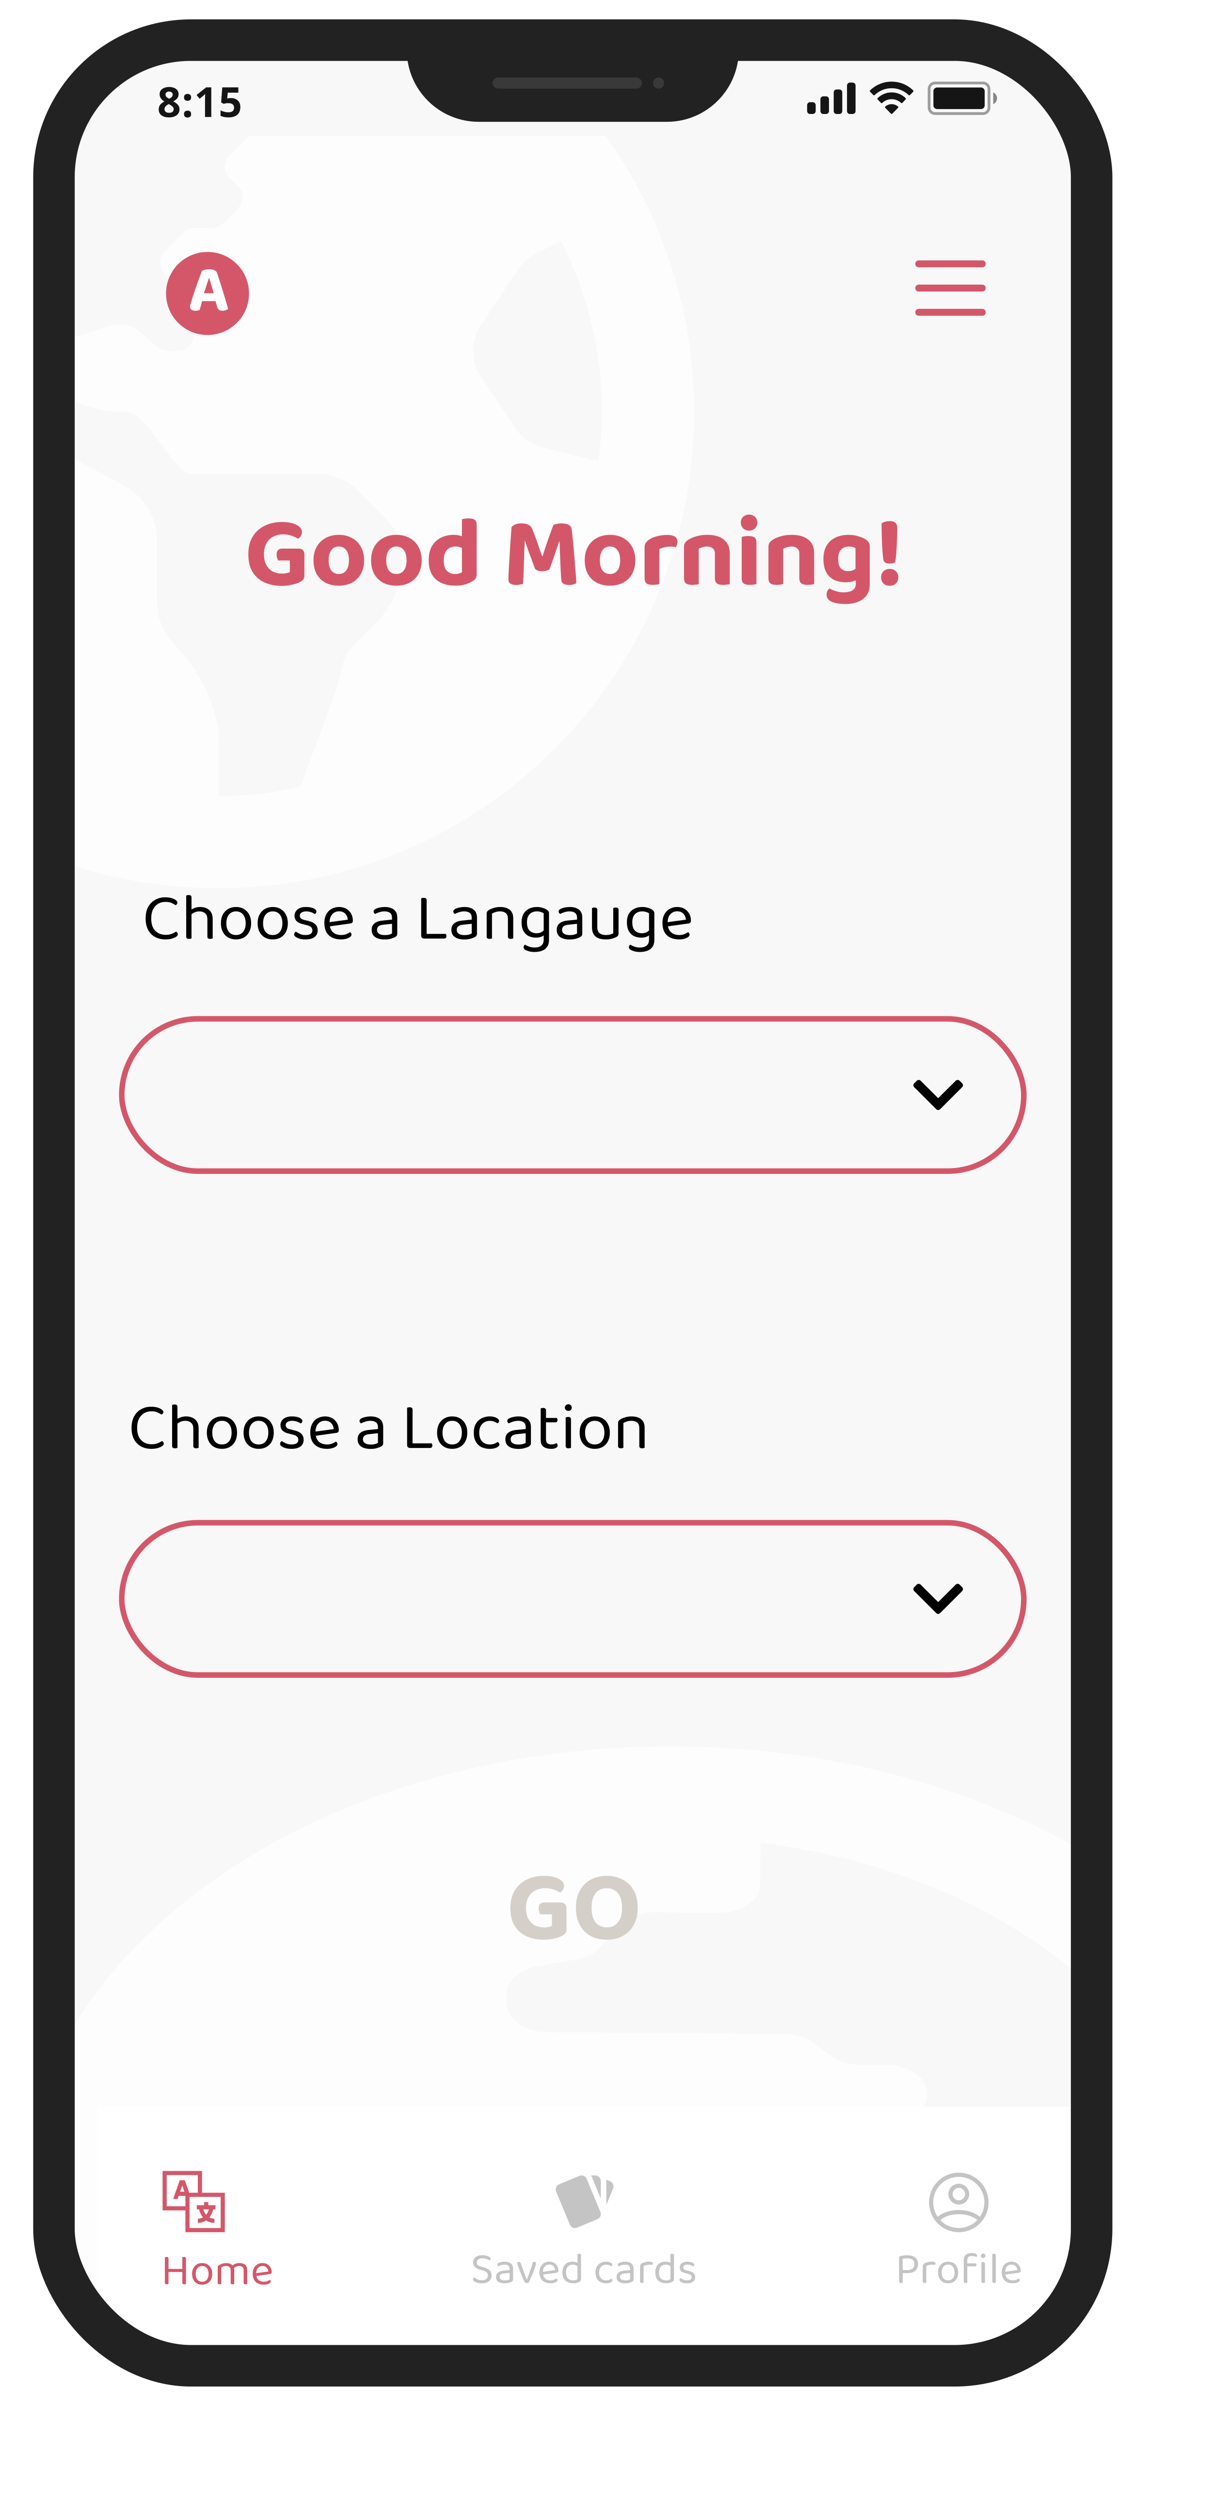 <svg width="438" height="903" viewBox="0 0 438 903" fill="none" xmlns="http://www.w3.org/2000/svg">
<g filter="url(#filter0_dii_566_492)">
<g clip-path="url(#clip0_566_492)">
<path d="M39 62H399V840C399 851.598 389.598 861 378 861H60C48.402 861 39 851.598 39 840V62Z" fill="#F8F8F8"/>
<g clip-path="url(#clip1_566_492)">
<rect width="360" height="800" transform="translate(39 62)" fill="#F8F8F8"/>
<path d="M90.905 -10C-4.038 -10 -81 66.962 -81 161.905C-81 256.848 -4.038 333.81 90.905 333.81C185.848 333.81 262.81 256.848 262.81 161.905C262.81 66.962 185.848 -10 90.905 -10ZM147.946 237.876C145.242 240.565 142.407 243.387 140.106 245.695C138.033 247.774 136.571 250.339 135.829 253.119C134.782 257.042 133.937 261.007 132.523 264.812L120.468 297.287C110.931 299.367 101.06 300.538 90.905 300.538V281.559C92.076 272.811 85.609 256.425 75.219 246.034C71.06 241.875 68.724 236.233 68.724 230.348V208.16C68.724 200.091 64.377 192.675 57.314 188.772C47.353 183.261 33.185 175.56 23.481 170.674C15.523 166.667 8.162 161.565 1.542 155.597L0.988 155.098C-3.746 150.825 -7.949 145.998 -11.531 140.722C-18.033 131.177 -28.624 115.477 -35.508 105.273C-21.319 73.734 4.252 48.406 36.027 34.647L52.67 42.972C60.045 46.659 68.724 41.301 68.724 33.053V25.22C74.262 24.326 79.897 23.757 85.63 23.542L105.247 43.159C109.579 47.491 109.579 54.513 105.247 58.845L101.996 62.089L94.828 69.257C92.666 71.419 92.666 74.933 94.828 77.096L98.079 80.347C100.242 82.51 100.242 86.024 98.079 88.187L92.534 93.732C91.493 94.771 90.082 95.355 88.611 95.354H82.379C80.937 95.354 79.551 95.916 78.511 96.928L71.635 103.617C70.792 104.438 70.232 105.505 70.035 106.665C69.838 107.825 70.015 109.017 70.54 110.07L81.346 131.69C83.19 135.378 80.507 139.717 76.39 139.717H72.481C71.143 139.717 69.854 139.232 68.849 138.358L62.416 132.771C60.96 131.508 59.201 130.646 57.311 130.269C55.421 129.893 53.466 130.014 51.637 130.622L30.031 137.824C28.382 138.374 26.947 139.43 25.931 140.84C24.914 142.251 24.367 143.946 24.368 145.685C24.368 148.825 26.143 151.688 28.95 153.095L36.63 156.935C43.153 160.2 50.348 161.898 57.64 161.898C64.932 161.898 73.299 180.815 79.821 184.079H126.09C131.975 184.079 137.61 186.415 141.776 190.574L151.266 200.064C155.23 204.03 157.457 209.408 157.456 215.015C157.454 219.264 156.613 223.471 154.981 227.394C153.349 231.318 150.958 234.88 147.946 237.876ZM208.05 174.555C204.036 173.55 200.536 171.089 198.242 167.644L185.779 148.95C183.955 146.218 182.982 143.008 182.982 139.724C182.982 136.44 183.955 133.229 185.779 130.498L199.358 110.132C200.966 107.727 203.17 105.772 205.762 104.483L214.76 99.984C224.131 118.645 229.538 139.634 229.538 161.905C229.538 167.915 229.025 173.8 228.276 179.608L208.05 174.555Z" fill="#FDFDFD"/>
<path d="M256.654 643.782C126.255 642.798 19.98 717.659 19.276 810.995C18.571 904.331 123.704 980.788 254.103 981.772C384.502 982.757 490.777 907.895 491.481 814.559C492.186 721.224 387.053 644.766 256.654 643.782ZM407.87 791.78L407.834 796.503C407.804 800.503 404.616 804.138 399.604 805.886L384.913 811.022C382.58 811.838 379.984 812.197 377.388 812.061C374.792 811.925 372.289 811.3 370.133 810.25L352.859 801.846C350.995 800.941 348.87 800.35 346.644 800.119C344.419 799.889 342.152 800.024 340.016 800.516L337.488 801.096C328.237 803.228 324.408 811.077 329.762 816.916L342.265 830.545C344.975 833.502 349.569 835.302 354.501 835.339L362.317 835.398C370.466 835.46 377.038 840.239 376.994 846.072L376.935 853.799C376.918 856.082 375.863 858.303 373.936 860.114L355.967 877.002C354.605 878.286 353.67 879.779 353.239 881.363L349.028 896.889C348.421 899.127 346.816 901.159 344.452 902.688C335.386 908.534 327.344 915.145 320.502 922.379L307.996 935.608C305.564 938.18 302.279 940.279 298.434 941.719C294.588 943.16 290.3 943.896 285.95 943.864C275.945 943.789 266.826 939.672 262.4 933.233C257.241 925.727 254.588 917.473 254.651 909.125L254.805 888.757C254.849 882.924 248.278 878.145 240.128 878.083L215.49 877.897C201.695 877.793 188.501 873.768 178.795 866.717C169.097 859.661 163.69 850.151 163.762 840.278L163.834 830.697C163.922 818.983 171.717 808.009 184.86 801.076L211.224 787.175C220.264 782.41 231.233 779.88 242.487 779.963L243.335 779.969C251.408 780.03 259.366 781.432 266.563 784.076L280.539 789.197C284.033 790.478 288.078 790.713 291.797 789.855L336.919 779.449C342.956 778.056 347.051 774.053 347.086 769.508C347.13 763.675 340.558 758.896 332.409 758.834L322.803 758.762C318.89 758.732 315.148 757.593 312.392 755.589L305.84 750.824C304.477 749.833 302.856 749.042 301.07 748.498C299.284 747.954 297.367 747.666 295.429 747.652L209.699 747.004C201.55 746.943 194.978 742.164 195.022 736.331L195.045 733.333C195.081 728.488 199.721 724.297 206.299 723.168L220.074 720.812C223.64 720.198 226.755 718.661 228.809 716.489L236.564 708.295C239.318 705.379 243.939 703.649 248.871 703.686L271.919 703.86C280.069 703.921 286.711 699.242 286.756 693.409L286.867 678.622C362.221 687.941 422.493 728.868 440.252 781.462L422.706 781.33C414.557 781.268 407.914 785.947 407.87 791.78Z" fill="#FDFDFD"/>
<g filter="url(#filter1_d_566_492)">
<rect width="360" height="88" transform="translate(39 774)" fill="white"/>
<path d="M77 797.125H62.75V811.375H71V819.25H85.25V805H77V797.125ZM68.952 800.5L66.598 807.217H68.188L68.57 806.125H71V809.875H64.25V798.625H75.5V805H72.375L70.798 800.5H68.952ZM70.654 804.625H69.096L69.875 802.401L70.654 804.625ZM83.75 806.5V817.75H72.5V806.5H83.75Z" fill="#D45769"/>
<path d="M76.88 813.273C77.023 813.503 77.181 813.724 77.353 813.934C76.809 814.228 76.191 814.374 75.5 814.375V815.875C76.632 815.875 77.643 815.575 78.5 814.993C79.357 815.575 80.368 815.875 81.5 815.875V814.375C80.81 814.375 80.193 814.228 79.647 813.934C79.819 813.724 79.977 813.503 80.12 813.273C80.553 812.57 80.871 811.803 81.062 811H81.875V809.5H79.25V808.375H77.75V809.5H75.125V811H75.938C76.129 811.803 76.447 812.57 76.88 813.273ZM79.509 811C79.354 811.519 79.132 812.016 78.848 812.477C78.742 812.648 78.626 812.811 78.5 812.967C78.383 812.823 78.275 812.672 78.175 812.515C77.88 812.043 77.65 811.533 77.491 811H79.509Z" fill="#D45769"/>
<path d="M63.588 832.208H64.9V837.968C64.836 837.989 64.751 838.011 64.644 838.032C64.537 838.064 64.42 838.08 64.292 838.08C64.057 838.08 63.881 838.032 63.764 837.936C63.647 837.84 63.588 837.691 63.588 837.488V832.208ZM64.9 833.28H63.588V828.304C63.641 828.283 63.721 828.261 63.828 828.24C63.945 828.208 64.068 828.192 64.196 828.192C64.431 828.192 64.607 828.24 64.724 828.336C64.841 828.421 64.9 828.571 64.9 828.784V833.28ZM69.892 832.208H71.204V837.968C71.14 837.989 71.055 838.011 70.948 838.032C70.841 838.064 70.724 838.08 70.596 838.08C70.361 838.08 70.185 838.032 70.068 837.936C69.951 837.84 69.892 837.691 69.892 837.488V832.208ZM71.204 833.28H69.892V828.304C69.945 828.283 70.025 828.261 70.132 828.24C70.249 828.208 70.372 828.192 70.5 828.192C70.735 828.192 70.911 828.24 71.028 828.336C71.145 828.421 71.204 828.571 71.204 828.784V833.28ZM70.58 833.616H64.372V832.528H70.58V833.616ZM80.697 834.304C80.697 835.093 80.547 835.781 80.249 836.368C79.95 836.955 79.529 837.408 78.985 837.728C78.441 838.048 77.801 838.208 77.065 838.208C76.329 838.208 75.683 838.048 75.129 837.728C74.585 837.408 74.163 836.955 73.865 836.368C73.566 835.781 73.417 835.093 73.417 834.304C73.417 833.504 73.566 832.816 73.865 832.24C74.174 831.653 74.601 831.2 75.145 830.88C75.7 830.56 76.34 830.4 77.065 830.4C77.79 830.4 78.425 830.56 78.969 830.88C79.513 831.2 79.934 831.653 80.233 832.24C80.542 832.816 80.697 833.504 80.697 834.304ZM77.065 831.456C76.35 831.456 75.779 831.712 75.353 832.224C74.937 832.725 74.729 833.419 74.729 834.304C74.729 835.2 74.931 835.899 75.337 836.4C75.753 836.901 76.329 837.152 77.065 837.152C77.79 837.152 78.356 836.901 78.761 836.4C79.177 835.888 79.385 835.189 79.385 834.304C79.385 833.419 79.177 832.725 78.761 832.224C78.356 831.712 77.79 831.456 77.065 831.456ZM88.645 832.88V834.72H87.365V832.976C87.365 832.453 87.21 832.069 86.901 831.824C86.602 831.579 86.202 831.456 85.701 831.456C85.37 831.456 85.05 831.509 84.741 831.616C84.431 831.723 84.17 831.845 83.957 831.984V834.72H82.677V832.048C82.677 831.835 82.719 831.653 82.805 831.504C82.901 831.355 83.061 831.211 83.285 831.072C83.573 830.891 83.935 830.736 84.373 830.608C84.821 830.469 85.269 830.4 85.717 830.4C86.261 830.4 86.741 830.485 87.157 830.656C87.573 830.816 87.882 831.04 88.085 831.328C88.149 831.392 88.202 831.451 88.245 831.504C88.287 831.557 88.33 831.627 88.373 831.712C88.447 831.84 88.511 832.005 88.565 832.208C88.618 832.411 88.645 832.635 88.645 832.88ZM93.333 832.912V834.72H92.053V832.976C92.053 832.453 91.903 832.069 91.605 831.824C91.306 831.579 90.906 831.456 90.405 831.456C90.031 831.456 89.669 831.536 89.317 831.696C88.975 831.845 88.666 832.064 88.389 832.352L87.877 831.424C88.154 831.147 88.517 830.907 88.965 830.704C89.413 830.501 89.925 830.4 90.501 830.4C91.077 830.4 91.573 830.491 91.989 830.672C92.415 830.853 92.746 831.131 92.981 831.504C93.215 831.877 93.333 832.347 93.333 832.912ZM82.677 833.872H83.957V837.968C83.903 837.989 83.823 838.011 83.717 838.032C83.61 838.064 83.493 838.08 83.365 838.08C83.141 838.08 82.97 838.037 82.853 837.952C82.735 837.856 82.677 837.707 82.677 837.504V833.872ZM87.365 833.872H88.645V837.968C88.591 837.989 88.506 838.011 88.389 838.032C88.282 838.064 88.17 838.08 88.053 838.08C87.818 838.08 87.642 838.037 87.525 837.952C87.418 837.856 87.365 837.707 87.365 837.504V833.872ZM92.053 833.872H93.333V837.968C93.279 837.989 93.194 838.011 93.077 838.032C92.97 838.064 92.858 838.08 92.741 838.08C92.506 838.08 92.33 838.037 92.213 837.952C92.106 837.856 92.053 837.707 92.053 837.504V833.872ZM96.203 835.12L96.139 834.112L100.971 833.456C100.928 832.869 100.726 832.389 100.363 832.016C100 831.632 99.499 831.44 98.859 831.44C98.198 831.44 97.648 831.68 97.211 832.16C96.784 832.629 96.571 833.307 96.571 834.192V834.544C96.646 835.397 96.923 836.048 97.403 836.496C97.894 836.933 98.56 837.152 99.403 837.152C99.851 837.152 100.256 837.077 100.619 836.928C100.982 836.779 101.27 836.619 101.483 836.448C101.6 836.523 101.691 836.613 101.755 836.72C101.83 836.816 101.867 836.928 101.867 837.056C101.867 837.259 101.75 837.451 101.515 837.632C101.291 837.803 100.987 837.941 100.603 838.048C100.23 838.155 99.808 838.208 99.339 838.208C98.518 838.208 97.803 838.059 97.195 837.76C96.598 837.461 96.134 837.019 95.803 836.432C95.483 835.835 95.323 835.109 95.323 834.256C95.323 833.648 95.408 833.109 95.579 832.64C95.76 832.16 96.006 831.755 96.315 831.424C96.635 831.093 97.014 830.843 97.451 830.672C97.888 830.491 98.363 830.4 98.875 830.4C99.526 830.4 100.096 830.539 100.587 830.816C101.088 831.093 101.478 831.483 101.755 831.984C102.043 832.475 102.187 833.04 102.187 833.68C102.187 833.915 102.134 834.085 102.027 834.192C101.92 834.288 101.771 834.347 101.579 834.368L96.203 835.12Z" fill="#D45769"/>
<path d="M224.47 800.85L223.13 800.29V809.32L225.56 803.46C225.97 802.44 225.5 801.27 224.47 800.85ZM204.97 804.55L209.93 816.5C210.076 816.864 210.325 817.177 210.647 817.4C210.968 817.624 211.348 817.749 211.74 817.76C212 817.76 212.27 817.71 212.53 817.6L219.9 814.55C220.65 814.24 221.11 813.5 221.13 812.76C221.14 812.5 221.09 812.21 221 811.95L216 800C215.859 799.634 215.61 799.319 215.288 799.096C214.965 798.873 214.582 798.753 214.19 798.75C213.93 798.75 213.67 798.81 213.42 798.9L206.06 801.95C205.571 802.15 205.181 802.537 204.977 803.024C204.772 803.512 204.77 804.061 204.97 804.55ZM221.12 800.75C221.12 800.22 220.909 799.711 220.534 799.336C220.159 798.961 219.65 798.75 219.12 798.75H217.67L221.12 807.09" fill="#C4C4C4"/>
<path d="M178.151 836.62C178.866 836.62 179.404 836.46 179.767 836.14C180.14 835.809 180.327 835.388 180.327 834.876C180.327 834.439 180.183 834.081 179.895 833.804C179.618 833.516 179.175 833.281 178.567 833.1L177.175 832.684C176.727 832.545 176.338 832.369 176.007 832.156C175.676 831.932 175.42 831.66 175.239 831.34C175.068 831.009 174.983 830.625 174.983 830.188C174.983 829.367 175.282 828.727 175.879 828.268C176.476 827.799 177.271 827.564 178.263 827.564C178.839 827.564 179.351 827.628 179.799 827.756C180.258 827.873 180.615 828.028 180.871 828.22C181.138 828.412 181.271 828.615 181.271 828.828C181.271 828.967 181.234 829.095 181.159 829.212C181.084 829.319 180.988 829.404 180.871 829.468C180.604 829.255 180.242 829.068 179.783 828.908C179.335 828.748 178.844 828.668 178.311 828.668C177.692 828.668 177.202 828.807 176.839 829.084C176.476 829.351 176.295 829.719 176.295 830.188C176.295 830.561 176.423 830.865 176.679 831.1C176.946 831.335 177.372 831.537 177.959 831.708L178.935 831.996C179.778 832.231 180.439 832.572 180.919 833.02C181.41 833.468 181.655 834.087 181.655 834.876C181.655 835.719 181.346 836.401 180.727 836.924C180.119 837.447 179.26 837.708 178.151 837.708C177.5 837.708 176.93 837.639 176.439 837.5C175.959 837.351 175.58 837.169 175.303 836.956C175.036 836.732 174.903 836.513 174.903 836.3C174.903 836.119 174.956 835.969 175.063 835.852C175.18 835.724 175.314 835.633 175.463 835.58C175.708 835.815 176.055 836.049 176.503 836.284C176.951 836.508 177.5 836.62 178.151 836.62ZM186.41 836.668C186.858 836.668 187.226 836.625 187.514 836.54C187.813 836.444 188.026 836.353 188.154 836.268V833.948L186.17 834.156C185.616 834.199 185.205 834.321 184.938 834.524C184.672 834.727 184.538 835.02 184.538 835.404C184.538 835.799 184.693 836.108 185.002 836.332C185.322 836.556 185.792 836.668 186.41 836.668ZM186.394 829.9C187.322 829.9 188.058 830.108 188.602 830.524C189.146 830.94 189.418 831.596 189.418 832.492V836.284C189.418 836.519 189.37 836.7 189.274 836.828C189.189 836.945 189.056 837.057 188.874 837.164C188.618 837.303 188.277 837.431 187.85 837.548C187.424 837.665 186.944 837.724 186.41 837.724C185.408 837.724 184.629 837.527 184.074 837.132C183.53 836.737 183.258 836.167 183.258 835.42C183.258 834.727 183.488 834.199 183.946 833.836C184.416 833.463 185.061 833.239 185.882 833.164L188.154 832.94V832.492C188.154 831.959 187.994 831.569 187.674 831.324C187.354 831.079 186.922 830.956 186.378 830.956C185.941 830.956 185.52 831.02 185.114 831.148C184.72 831.276 184.368 831.42 184.058 831.58C183.973 831.505 183.893 831.42 183.818 831.324C183.754 831.217 183.722 831.111 183.722 831.004C183.722 830.727 183.877 830.513 184.186 830.364C184.474 830.215 184.805 830.103 185.178 830.028C185.562 829.943 185.968 829.9 186.394 829.9ZM197.103 829.964C197.285 829.964 197.429 830.012 197.535 830.108C197.653 830.204 197.711 830.343 197.711 830.524C197.711 830.663 197.653 830.924 197.535 831.308C197.418 831.692 197.263 832.151 197.071 832.684C196.879 833.217 196.666 833.777 196.431 834.364C196.207 834.94 195.973 835.5 195.727 836.044C195.493 836.577 195.274 837.041 195.071 837.436C195.018 837.479 194.922 837.516 194.783 837.548C194.655 837.58 194.517 837.596 194.367 837.596C194.186 837.596 194.026 837.564 193.887 837.5C193.749 837.447 193.653 837.367 193.599 837.26C193.482 837.047 193.327 836.737 193.135 836.332C192.954 835.916 192.757 835.447 192.543 834.924C192.33 834.401 192.111 833.863 191.887 833.308C191.674 832.743 191.477 832.204 191.295 831.692C191.114 831.169 190.965 830.711 190.847 830.316C190.922 830.209 191.023 830.124 191.151 830.06C191.279 829.996 191.407 829.964 191.535 829.964C191.727 829.964 191.877 830.012 191.983 830.108C192.09 830.204 192.181 830.364 192.255 830.588L193.247 833.452C193.333 833.697 193.445 834.001 193.583 834.364C193.722 834.727 193.861 835.089 193.999 835.452C194.138 835.815 194.25 836.119 194.335 836.364H194.399C194.826 835.287 195.226 834.225 195.599 833.18C195.973 832.124 196.293 831.095 196.559 830.092C196.698 830.007 196.879 829.964 197.103 829.964ZM199.828 834.62L199.764 833.612L204.596 832.956C204.553 832.369 204.351 831.889 203.988 831.516C203.625 831.132 203.124 830.94 202.484 830.94C201.823 830.94 201.273 831.18 200.836 831.66C200.409 832.129 200.196 832.807 200.196 833.692V834.044C200.271 834.897 200.548 835.548 201.028 835.996C201.519 836.433 202.185 836.652 203.028 836.652C203.476 836.652 203.881 836.577 204.244 836.428C204.607 836.279 204.895 836.119 205.108 835.948C205.225 836.023 205.316 836.113 205.38 836.22C205.455 836.316 205.492 836.428 205.492 836.556C205.492 836.759 205.375 836.951 205.14 837.132C204.916 837.303 204.612 837.441 204.228 837.548C203.855 837.655 203.433 837.708 202.964 837.708C202.143 837.708 201.428 837.559 200.82 837.26C200.223 836.961 199.759 836.519 199.428 835.932C199.108 835.335 198.948 834.609 198.948 833.756C198.948 833.148 199.033 832.609 199.204 832.14C199.385 831.66 199.631 831.255 199.94 830.924C200.26 830.593 200.639 830.343 201.076 830.172C201.513 829.991 201.988 829.9 202.5 829.9C203.151 829.9 203.721 830.039 204.212 830.316C204.713 830.593 205.103 830.983 205.38 831.484C205.668 831.975 205.812 832.54 205.812 833.18C205.812 833.415 205.759 833.585 205.652 833.692C205.545 833.788 205.396 833.847 205.204 833.868L199.828 834.62ZM212.701 836.236V830.86L213.981 830.844V836.284C213.981 836.487 213.933 836.652 213.837 836.78C213.752 836.897 213.613 837.015 213.421 837.132C213.208 837.271 212.92 837.399 212.557 837.516C212.194 837.644 211.757 837.708 211.245 837.708C210.477 837.708 209.789 837.575 209.181 837.308C208.584 837.041 208.109 836.625 207.757 836.06C207.416 835.484 207.245 834.743 207.245 833.836C207.245 832.908 207.405 832.156 207.725 831.58C208.056 831.004 208.498 830.583 209.053 830.316C209.608 830.039 210.216 829.9 210.877 829.9C211.293 829.9 211.688 829.959 212.061 830.076C212.434 830.193 212.728 830.337 212.941 830.508V831.692C212.738 831.489 212.472 831.319 212.141 831.18C211.821 831.031 211.442 830.956 211.005 830.956C210.568 830.956 210.162 831.052 209.789 831.244C209.416 831.425 209.117 831.729 208.893 832.156C208.669 832.583 208.557 833.153 208.557 833.868C208.557 834.839 208.792 835.548 209.261 835.996C209.73 836.433 210.354 836.652 211.133 836.652C211.506 836.652 211.81 836.615 212.045 836.54C212.29 836.455 212.509 836.353 212.701 836.236ZM213.981 831.164L212.701 831.18V827.132C212.754 827.111 212.834 827.089 212.941 827.068C213.058 827.036 213.176 827.02 213.293 827.02C213.528 827.02 213.698 827.068 213.805 827.164C213.922 827.249 213.981 827.393 213.981 827.596V831.164ZM223.038 830.972C222.313 830.972 221.71 831.217 221.23 831.708C220.75 832.199 220.51 832.903 220.51 833.82C220.51 834.727 220.739 835.425 221.198 835.916C221.667 836.407 222.281 836.652 223.038 836.652C223.486 836.652 223.859 836.593 224.158 836.476C224.457 836.348 224.723 836.204 224.958 836.044C225.075 836.108 225.171 836.188 225.246 836.284C225.321 836.38 225.358 836.497 225.358 836.636C225.358 836.935 225.134 837.191 224.686 837.404C224.249 837.607 223.699 837.708 223.038 837.708C222.302 837.708 221.641 837.569 221.054 837.292C220.478 837.004 220.025 836.572 219.694 835.996C219.363 835.42 219.198 834.695 219.198 833.82C219.198 832.956 219.369 832.236 219.71 831.66C220.051 831.073 220.51 830.636 221.086 830.348C221.673 830.049 222.313 829.9 223.006 829.9C223.667 829.9 224.211 830.012 224.638 830.236C225.075 830.46 225.294 830.716 225.294 831.004C225.294 831.132 225.257 831.244 225.182 831.34C225.107 831.436 225.011 831.511 224.894 831.564C224.659 831.404 224.398 831.265 224.11 831.148C223.833 831.031 223.475 830.972 223.038 830.972ZM229.957 836.668C230.405 836.668 230.773 836.625 231.061 836.54C231.36 836.444 231.573 836.353 231.701 836.268V833.948L229.717 834.156C229.163 834.199 228.752 834.321 228.485 834.524C228.219 834.727 228.085 835.02 228.085 835.404C228.085 835.799 228.24 836.108 228.549 836.332C228.869 836.556 229.339 836.668 229.957 836.668ZM229.941 829.9C230.869 829.9 231.605 830.108 232.149 830.524C232.693 830.94 232.965 831.596 232.965 832.492V836.284C232.965 836.519 232.917 836.7 232.821 836.828C232.736 836.945 232.603 837.057 232.421 837.164C232.165 837.303 231.824 837.431 231.397 837.548C230.971 837.665 230.491 837.724 229.957 837.724C228.955 837.724 228.176 837.527 227.621 837.132C227.077 836.737 226.805 836.167 226.805 835.42C226.805 834.727 227.035 834.199 227.493 833.836C227.963 833.463 228.608 833.239 229.429 833.164L231.701 832.94V832.492C231.701 831.959 231.541 831.569 231.221 831.324C230.901 831.079 230.469 830.956 229.925 830.956C229.488 830.956 229.067 831.02 228.661 831.148C228.267 831.276 227.915 831.42 227.605 831.58C227.52 831.505 227.44 831.42 227.365 831.324C227.301 831.217 227.269 831.111 227.269 831.004C227.269 830.727 227.424 830.513 227.733 830.364C228.021 830.215 228.352 830.103 228.725 830.028C229.109 829.943 229.515 829.9 229.941 829.9ZM236.582 831.484V834.012H235.302V831.58C235.302 831.335 235.344 831.143 235.43 831.004C235.526 830.855 235.68 830.711 235.894 830.572C236.171 830.391 236.55 830.236 237.03 830.108C237.51 829.969 238.043 829.9 238.63 829.9C239.483 829.9 239.91 830.113 239.91 830.54C239.91 830.647 239.894 830.748 239.862 830.844C239.83 830.929 239.787 831.004 239.734 831.068C239.627 831.047 239.488 831.025 239.318 831.004C239.147 830.983 238.976 830.972 238.806 830.972C238.315 830.972 237.883 831.025 237.51 831.132C237.136 831.228 236.827 831.345 236.582 831.484ZM235.302 833.276L236.582 833.468V837.468C236.528 837.489 236.448 837.511 236.342 837.532C236.235 837.564 236.118 837.58 235.99 837.58C235.766 837.58 235.595 837.537 235.478 837.452C235.36 837.356 235.302 837.207 235.302 837.004V833.276ZM246.295 836.236V830.86L247.575 830.844V836.284C247.575 836.487 247.527 836.652 247.431 836.78C247.345 836.897 247.207 837.015 247.015 837.132C246.801 837.271 246.513 837.399 246.151 837.516C245.788 837.644 245.351 837.708 244.839 837.708C244.071 837.708 243.383 837.575 242.775 837.308C242.177 837.041 241.703 836.625 241.351 836.06C241.009 835.484 240.839 834.743 240.839 833.836C240.839 832.908 240.999 832.156 241.319 831.58C241.649 831.004 242.092 830.583 242.647 830.316C243.201 830.039 243.809 829.9 244.471 829.9C244.887 829.9 245.281 829.959 245.655 830.076C246.028 830.193 246.321 830.337 246.535 830.508V831.692C246.332 831.489 246.065 831.319 245.735 831.18C245.415 831.031 245.036 830.956 244.599 830.956C244.161 830.956 243.756 831.052 243.383 831.244C243.009 831.425 242.711 831.729 242.487 832.156C242.263 832.583 242.151 833.153 242.151 833.868C242.151 834.839 242.385 835.548 242.855 835.996C243.324 836.433 243.948 836.652 244.727 836.652C245.1 836.652 245.404 836.615 245.639 836.54C245.884 836.455 246.103 836.353 246.295 836.236ZM247.575 831.164L246.295 831.18V827.132C246.348 827.111 246.428 827.089 246.535 827.068C246.652 827.036 246.769 827.02 246.887 827.02C247.121 827.02 247.292 827.068 247.399 827.164C247.516 827.249 247.575 827.393 247.575 827.596V831.164ZM255.221 835.532C255.221 836.215 254.97 836.748 254.469 837.132C253.967 837.516 253.242 837.708 252.293 837.708C251.482 837.708 250.821 837.585 250.309 837.34C249.797 837.084 249.541 836.807 249.541 836.508C249.541 836.38 249.573 836.257 249.637 836.14C249.711 836.012 249.818 835.911 249.957 835.836C250.245 836.039 250.581 836.225 250.965 836.396C251.349 836.567 251.786 836.652 252.277 836.652C253.386 836.652 253.941 836.279 253.941 835.532C253.941 835.223 253.845 834.972 253.653 834.78C253.471 834.577 253.199 834.433 252.837 834.348L251.509 833.996C250.858 833.836 250.383 833.591 250.085 833.26C249.786 832.919 249.637 832.497 249.637 831.996C249.637 831.431 249.866 830.94 250.325 830.524C250.783 830.108 251.482 829.9 252.421 829.9C252.922 829.9 253.359 829.953 253.733 830.06C254.106 830.156 254.394 830.289 254.597 830.46C254.81 830.62 254.917 830.796 254.917 830.988C254.917 831.127 254.879 831.249 254.805 831.356C254.741 831.463 254.65 831.543 254.533 831.596C254.405 831.511 254.239 831.42 254.037 831.324C253.845 831.217 253.615 831.132 253.349 831.068C253.082 830.993 252.789 830.956 252.469 830.956C251.999 830.956 251.621 831.047 251.333 831.228C251.045 831.409 250.901 831.665 250.901 831.996C250.901 832.231 250.981 832.439 251.141 832.62C251.311 832.791 251.578 832.919 251.941 833.004L253.045 833.276C253.77 833.447 254.314 833.719 254.677 834.092C255.039 834.455 255.221 834.935 255.221 835.532Z" fill="#C4C4C4"/>
<path d="M350.5 798.5C344.977 798.5 340.5 802.977 340.5 808.5C340.5 814.023 344.977 818.5 350.5 818.5C356.023 818.5 360.5 814.023 360.5 808.5C360.5 802.977 356.023 798.5 350.5 798.5Z" stroke="#C4C4C4" stroke-width="1.5" stroke-linecap="round" stroke-linejoin="round"/>
<path d="M342.771 814.846C342.771 814.846 345 812 350.5 812C356 812 358.23 814.846 358.23 814.846M350.5 808.5C351.296 808.5 352.059 808.184 352.621 807.621C353.184 807.059 353.5 806.296 353.5 805.5C353.5 804.704 353.184 803.941 352.621 803.379C352.059 802.816 351.296 802.5 350.5 802.5C349.704 802.5 348.941 802.816 348.379 803.379C347.816 803.941 347.5 804.704 347.5 805.5C347.5 806.296 347.816 807.059 348.379 807.621C348.941 808.184 349.704 808.5 350.5 808.5V808.5Z" stroke="#C4C4C4" stroke-width="1.5" stroke-linecap="round" stroke-linejoin="round"/>
<path d="M330.212 832.94H331.764C332.618 832.94 333.279 832.764 333.748 832.412C334.218 832.049 334.452 831.505 334.452 830.78C334.452 830.055 334.223 829.527 333.764 829.196C333.316 828.855 332.671 828.684 331.828 828.684C331.54 828.684 331.252 828.7 330.964 828.732C330.687 828.753 330.436 828.785 330.212 828.828V832.94ZM331.844 834.028H328.916V828.476C328.916 828.305 328.959 828.177 329.044 828.092C329.14 827.996 329.274 827.921 329.444 827.868C329.754 827.772 330.127 827.703 330.564 827.66C331.012 827.617 331.444 827.596 331.86 827.596C333.215 827.596 334.202 827.884 334.82 828.46C335.45 829.025 335.764 829.793 335.764 830.764C335.764 831.425 335.62 832.001 335.332 832.492C335.055 832.983 334.628 833.361 334.052 833.628C333.476 833.895 332.74 834.028 331.844 834.028ZM328.916 833.404H330.228V837.468C330.164 837.489 330.079 837.511 329.972 837.532C329.866 837.564 329.748 837.58 329.62 837.58C329.386 837.58 329.21 837.532 329.092 837.436C328.975 837.34 328.916 837.191 328.916 836.988V833.404ZM338.738 831.484V834.012H337.458V831.58C337.458 831.335 337.5 831.143 337.586 831.004C337.682 830.855 337.836 830.711 338.05 830.572C338.327 830.391 338.706 830.236 339.186 830.108C339.666 829.969 340.199 829.9 340.786 829.9C341.639 829.9 342.066 830.113 342.066 830.54C342.066 830.647 342.05 830.748 342.018 830.844C341.986 830.929 341.943 831.004 341.89 831.068C341.783 831.047 341.644 831.025 341.474 831.004C341.303 830.983 341.132 830.972 340.962 830.972C340.471 830.972 340.039 831.025 339.666 831.132C339.292 831.228 338.983 831.345 338.738 831.484ZM337.458 833.276L338.738 833.468V837.468C338.684 837.489 338.604 837.511 338.498 837.532C338.391 837.564 338.274 837.58 338.146 837.58C337.922 837.58 337.751 837.537 337.634 837.452C337.516 837.356 337.458 837.207 337.458 837.004V833.276ZM350.275 833.804C350.275 834.593 350.126 835.281 349.827 835.868C349.528 836.455 349.107 836.908 348.563 837.228C348.019 837.548 347.379 837.708 346.643 837.708C345.907 837.708 345.262 837.548 344.707 837.228C344.163 836.908 343.742 836.455 343.443 835.868C343.144 835.281 342.995 834.593 342.995 833.804C342.995 833.004 343.144 832.316 343.443 831.74C343.752 831.153 344.179 830.7 344.723 830.38C345.278 830.06 345.918 829.9 346.643 829.9C347.368 829.9 348.003 830.06 348.547 830.38C349.091 830.7 349.512 831.153 349.811 831.74C350.12 832.316 350.275 833.004 350.275 833.804ZM346.643 830.956C345.928 830.956 345.358 831.212 344.931 831.724C344.515 832.225 344.307 832.919 344.307 833.804C344.307 834.7 344.51 835.399 344.915 835.9C345.331 836.401 345.907 836.652 346.643 836.652C347.368 836.652 347.934 836.401 348.339 835.9C348.755 835.388 348.963 834.689 348.963 833.804C348.963 832.919 348.755 832.225 348.339 831.724C347.934 831.212 347.368 830.956 346.643 830.956ZM353.327 831.564V830.524H356.719C356.751 830.567 356.783 830.636 356.815 830.732C356.847 830.817 356.863 830.919 356.863 831.036C356.863 831.207 356.82 831.34 356.735 831.436C356.649 831.521 356.527 831.564 356.367 831.564H353.327ZM353.551 829.516V831.388H352.287V829.452C352.287 828.823 352.399 828.316 352.623 827.932C352.857 827.537 353.188 827.249 353.615 827.068C354.052 826.876 354.569 826.78 355.167 826.78C355.775 826.78 356.249 826.86 356.591 827.02C356.943 827.18 357.119 827.377 357.119 827.612C357.119 827.729 357.092 827.836 357.039 827.932C356.996 828.028 356.932 828.119 356.847 828.204C356.655 828.097 356.415 828.012 356.127 827.948C355.839 827.873 355.561 827.836 355.295 827.836C354.644 827.836 354.191 827.969 353.935 828.236C353.679 828.503 353.551 828.929 353.551 829.516ZM352.287 830.684H353.567V837.468C353.513 837.489 353.433 837.511 353.327 837.532C353.22 837.564 353.103 837.58 352.975 837.58C352.751 837.58 352.58 837.537 352.463 837.452C352.345 837.356 352.287 837.207 352.287 837.004V830.684ZM358.479 827.772C358.479 827.548 358.559 827.361 358.719 827.212C358.879 827.052 359.076 826.972 359.311 826.972C359.556 826.972 359.753 827.052 359.903 827.212C360.052 827.361 360.127 827.548 360.127 827.772C360.127 827.996 360.052 828.188 359.903 828.348C359.753 828.497 359.556 828.572 359.311 828.572C359.076 828.572 358.879 828.497 358.719 828.348C358.559 828.188 358.479 827.996 358.479 827.772ZM358.671 833.276H359.951V837.468C359.897 837.489 359.817 837.511 359.711 837.532C359.604 837.564 359.487 837.58 359.359 837.58C359.135 837.58 358.964 837.537 358.847 837.452C358.729 837.356 358.671 837.207 358.671 837.004V833.276ZM359.951 833.9H358.671V830.14C358.724 830.119 358.804 830.097 358.911 830.076C359.028 830.044 359.151 830.028 359.279 830.028C359.503 830.028 359.668 830.076 359.775 830.172C359.892 830.257 359.951 830.407 359.951 830.62V833.9ZM362.601 833.276L363.881 833.468V837.468C363.828 837.489 363.748 837.511 363.641 837.532C363.535 837.564 363.417 837.58 363.289 837.58C363.065 837.58 362.895 837.537 362.777 837.452C362.66 837.356 362.601 837.207 362.601 837.004V833.276ZM363.881 834.076L362.601 833.9V827.132C362.655 827.111 362.735 827.089 362.841 827.068C362.959 827.036 363.076 827.02 363.193 827.02C363.428 827.02 363.599 827.068 363.705 827.164C363.823 827.249 363.881 827.393 363.881 827.596V834.076ZM366.875 834.62L366.811 833.612L371.643 832.956C371.6 832.369 371.398 831.889 371.035 831.516C370.672 831.132 370.171 830.94 369.531 830.94C368.87 830.94 368.32 831.18 367.883 831.66C367.456 832.129 367.243 832.807 367.243 833.692V834.044C367.318 834.897 367.595 835.548 368.075 835.996C368.566 836.433 369.232 836.652 370.075 836.652C370.523 836.652 370.928 836.577 371.291 836.428C371.654 836.279 371.942 836.119 372.155 835.948C372.272 836.023 372.363 836.113 372.427 836.22C372.502 836.316 372.539 836.428 372.539 836.556C372.539 836.759 372.422 836.951 372.187 837.132C371.963 837.303 371.659 837.441 371.275 837.548C370.902 837.655 370.48 837.708 370.011 837.708C369.19 837.708 368.475 837.559 367.867 837.26C367.27 836.961 366.806 836.519 366.475 835.932C366.155 835.335 365.995 834.609 365.995 833.756C365.995 833.148 366.08 832.609 366.251 832.14C366.432 831.66 366.678 831.255 366.987 830.924C367.307 830.593 367.686 830.343 368.123 830.172C368.56 829.991 369.035 829.9 369.547 829.9C370.198 829.9 370.768 830.039 371.259 830.316C371.76 830.593 372.15 830.983 372.427 831.484C372.715 831.975 372.859 832.54 372.859 833.18C372.859 833.415 372.806 833.585 372.699 833.692C372.592 833.788 372.443 833.847 372.251 833.868L366.875 834.62Z" fill="#C4C4C4"/>
</g>
<path d="M122.011 213.236V220.724C122.011 221.396 121.879 221.912 121.615 222.272C121.375 222.608 120.967 222.932 120.391 223.244C119.743 223.604 118.807 223.916 117.583 224.18C116.359 224.468 115.135 224.612 113.911 224.612C111.607 224.612 109.531 224.216 107.683 223.424C105.859 222.608 104.407 221.36 103.327 219.68C102.271 217.976 101.743 215.792 101.743 213.128C101.743 210.584 102.283 208.46 103.363 206.756C104.443 205.028 105.895 203.732 107.719 202.868C109.567 201.98 111.607 201.536 113.839 201.536C115.327 201.536 116.611 201.692 117.691 202.004C118.795 202.316 119.635 202.748 120.211 203.3C120.811 203.852 121.111 204.488 121.111 205.208C121.111 205.736 120.967 206.216 120.679 206.648C120.415 207.056 120.091 207.368 119.707 207.584C119.107 207.2 118.351 206.84 117.439 206.504C116.527 206.168 115.459 206 114.235 206C112.915 206 111.727 206.288 110.671 206.864C109.639 207.416 108.835 208.232 108.259 209.312C107.683 210.368 107.395 211.628 107.395 213.092C107.395 214.676 107.671 215.996 108.223 217.052C108.799 218.108 109.579 218.9 110.563 219.428C111.571 219.932 112.711 220.184 113.983 220.184C114.583 220.184 115.123 220.124 115.603 220.004C116.107 219.884 116.491 219.764 116.755 219.644V215.432H112.543C112.399 215.192 112.267 214.892 112.147 214.532C112.027 214.148 111.967 213.74 111.967 213.308C111.967 212.564 112.135 212.024 112.471 211.688C112.831 211.328 113.299 211.148 113.875 211.148H119.923C120.571 211.148 121.075 211.328 121.435 211.688C121.819 212.048 122.011 212.564 122.011 213.236ZM143.581 215.36C143.581 217.232 143.197 218.864 142.429 220.256C141.685 221.624 140.629 222.68 139.261 223.424C137.893 224.168 136.285 224.54 134.437 224.54C132.613 224.54 131.005 224.18 129.613 223.46C128.245 222.716 127.177 221.66 126.409 220.292C125.665 218.9 125.293 217.256 125.293 215.36C125.293 213.464 125.677 211.844 126.445 210.5C127.213 209.132 128.281 208.076 129.649 207.332C131.041 206.564 132.637 206.18 134.437 206.18C136.261 206.18 137.857 206.564 139.225 207.332C140.593 208.076 141.661 209.144 142.429 210.536C143.197 211.904 143.581 213.512 143.581 215.36ZM134.437 210.392C133.309 210.392 132.409 210.824 131.737 211.688C131.089 212.552 130.765 213.776 130.765 215.36C130.765 216.968 131.089 218.204 131.737 219.068C132.385 219.908 133.285 220.328 134.437 220.328C135.589 220.328 136.489 219.896 137.137 219.032C137.785 218.168 138.109 216.944 138.109 215.36C138.109 213.8 137.785 212.588 137.137 211.724C136.489 210.836 135.589 210.392 134.437 210.392ZM164.394 215.36C164.394 217.232 164.01 218.864 163.242 220.256C162.498 221.624 161.442 222.68 160.074 223.424C158.706 224.168 157.098 224.54 155.25 224.54C153.426 224.54 151.818 224.18 150.426 223.46C149.058 222.716 147.99 221.66 147.222 220.292C146.478 218.9 146.106 217.256 146.106 215.36C146.106 213.464 146.49 211.844 147.258 210.5C148.026 209.132 149.094 208.076 150.462 207.332C151.854 206.564 153.45 206.18 155.25 206.18C157.074 206.18 158.67 206.564 160.038 207.332C161.406 208.076 162.474 209.144 163.242 210.536C164.01 211.904 164.394 213.512 164.394 215.36ZM155.25 210.392C154.122 210.392 153.222 210.824 152.55 211.688C151.902 212.552 151.578 213.776 151.578 215.36C151.578 216.968 151.902 218.204 152.55 219.068C153.198 219.908 154.098 220.328 155.25 220.328C156.402 220.328 157.302 219.896 157.95 219.032C158.598 218.168 158.922 216.944 158.922 215.36C158.922 213.8 158.598 212.588 157.95 211.724C157.302 210.836 156.402 210.392 155.25 210.392ZM178.942 219.716V208.88H184.27V220.4C184.27 220.976 184.15 221.468 183.91 221.876C183.67 222.26 183.286 222.608 182.758 222.92C182.11 223.352 181.27 223.724 180.238 224.036C179.206 224.372 178.018 224.54 176.674 224.54C174.658 224.54 172.918 224.204 171.454 223.532C170.014 222.86 168.898 221.852 168.106 220.508C167.314 219.14 166.918 217.448 166.918 215.432C166.918 213.32 167.314 211.592 168.106 210.248C168.922 208.88 170.014 207.86 171.382 207.188C172.75 206.516 174.262 206.18 175.918 206.18C176.782 206.18 177.55 206.276 178.222 206.468C178.894 206.66 179.446 206.888 179.878 207.152V211.544C179.542 211.256 179.098 210.992 178.546 210.752C177.994 210.512 177.358 210.392 176.638 210.392C175.798 210.392 175.054 210.572 174.406 210.932C173.758 211.292 173.254 211.844 172.894 212.588C172.534 213.332 172.354 214.28 172.354 215.432C172.354 217.112 172.726 218.348 173.47 219.14C174.238 219.932 175.27 220.328 176.566 220.328C177.094 220.328 177.562 220.268 177.97 220.148C178.378 220.004 178.702 219.86 178.942 219.716ZM184.27 209.924L178.942 209.96V200.564C179.158 200.492 179.482 200.42 179.914 200.348C180.346 200.276 180.814 200.24 181.318 200.24C182.374 200.24 183.13 200.42 183.586 200.78C184.042 201.14 184.27 201.8 184.27 202.76V209.924ZM210.635 218.564C210.371 218.78 210.011 218.96 209.555 219.104C209.123 219.248 208.619 219.32 208.043 219.32C207.299 219.32 206.675 219.224 206.171 219.032C205.667 218.84 205.343 218.516 205.199 218.06C204.383 215.78 203.687 213.884 203.111 212.372C202.559 210.86 202.127 209.552 201.815 208.448H201.635C201.563 209.96 201.503 211.34 201.455 212.588C201.407 213.836 201.371 215.06 201.347 216.26C201.323 217.436 201.287 218.636 201.239 219.86C201.191 221.084 201.119 222.428 201.023 223.892C200.759 223.964 200.399 224.048 199.943 224.144C199.511 224.24 199.079 224.288 198.647 224.288C197.735 224.288 197.015 224.132 196.487 223.82C195.983 223.508 195.731 222.968 195.731 222.2C195.731 221.672 195.755 220.892 195.803 219.86C195.875 218.804 195.947 217.604 196.019 216.26C196.115 214.892 196.199 213.452 196.271 211.94C196.367 210.428 196.463 208.94 196.559 207.476C196.679 205.988 196.787 204.62 196.883 203.372C197.075 203.084 197.459 202.796 198.035 202.508C198.611 202.196 199.403 202.04 200.411 202.04C201.491 202.04 202.355 202.22 203.003 202.58C203.675 202.916 204.155 203.48 204.443 204.272C204.803 205.136 205.187 206.144 205.595 207.296C206.003 208.424 206.399 209.576 206.783 210.752C207.191 211.904 207.563 212.948 207.899 213.884H208.079C208.751 211.772 209.435 209.708 210.131 207.692C210.851 205.676 211.463 203.996 211.967 202.652C212.303 202.46 212.723 202.316 213.227 202.22C213.755 202.1 214.307 202.04 214.883 202.04C215.915 202.04 216.743 202.196 217.367 202.508C218.015 202.796 218.399 203.24 218.519 203.84C218.615 204.296 218.711 205.016 218.807 206C218.927 206.984 219.047 208.124 219.167 209.42C219.287 210.692 219.407 212.036 219.527 213.452C219.647 214.844 219.755 216.212 219.851 217.556C219.971 218.876 220.067 220.064 220.139 221.12C220.211 222.176 220.259 223.016 220.283 223.64C219.923 223.856 219.539 224.012 219.131 224.108C218.747 224.228 218.255 224.288 217.655 224.288C216.887 224.288 216.227 224.144 215.675 223.856C215.147 223.568 214.859 223.016 214.811 222.2C214.691 220.328 214.595 218.552 214.523 216.872C214.451 215.168 214.391 213.62 214.343 212.228C214.319 210.812 214.283 209.6 214.235 208.592H214.055C213.743 209.624 213.299 210.932 212.723 212.516C212.171 214.076 211.475 216.092 210.635 218.564ZM241.597 215.36C241.597 217.232 241.213 218.864 240.445 220.256C239.701 221.624 238.645 222.68 237.277 223.424C235.909 224.168 234.301 224.54 232.453 224.54C230.629 224.54 229.021 224.18 227.629 223.46C226.261 222.716 225.193 221.66 224.425 220.292C223.681 218.9 223.309 217.256 223.309 215.36C223.309 213.464 223.693 211.844 224.461 210.5C225.229 209.132 226.297 208.076 227.665 207.332C229.057 206.564 230.653 206.18 232.453 206.18C234.277 206.18 235.873 206.564 237.241 207.332C238.609 208.076 239.677 209.144 240.445 210.536C241.213 211.904 241.597 213.512 241.597 215.36ZM232.453 210.392C231.325 210.392 230.425 210.824 229.753 211.688C229.105 212.552 228.781 213.776 228.781 215.36C228.781 216.968 229.105 218.204 229.753 219.068C230.401 219.908 231.301 220.328 232.453 220.328C233.605 220.328 234.505 219.896 235.153 219.032C235.801 218.168 236.125 216.944 236.125 215.36C236.125 213.8 235.801 212.588 235.153 211.724C234.505 210.836 233.605 210.392 232.453 210.392ZM250.277 211.364V215.864H244.949V210.716C244.949 210.044 245.105 209.48 245.417 209.024C245.753 208.544 246.209 208.124 246.785 207.764C247.577 207.284 248.525 206.912 249.629 206.648C250.757 206.36 251.933 206.216 253.157 206.216C255.605 206.216 256.829 207.032 256.829 208.664C256.829 209.048 256.769 209.408 256.649 209.744C256.553 210.08 256.433 210.368 256.289 210.608C256.049 210.56 255.749 210.524 255.389 210.5C255.053 210.452 254.681 210.428 254.273 210.428C253.553 210.428 252.833 210.512 252.113 210.68C251.393 210.848 250.781 211.076 250.277 211.364ZM244.949 214.496L250.277 214.604V223.964C250.037 224.036 249.701 224.096 249.269 224.144C248.837 224.216 248.369 224.252 247.865 224.252C246.857 224.252 246.113 224.072 245.633 223.712C245.177 223.352 244.949 222.704 244.949 221.768V214.496ZM275.712 212.804V216.188H270.348V212.984C270.348 212.096 270.084 211.448 269.556 211.04C269.052 210.608 268.38 210.392 267.54 210.392C266.94 210.392 266.388 210.476 265.884 210.644C265.38 210.788 264.924 210.968 264.516 211.184V216.188H259.188V210.572C259.188 209.972 259.308 209.48 259.548 209.096C259.812 208.688 260.184 208.328 260.664 208.016C261.432 207.488 262.416 207.056 263.616 206.72C264.816 206.36 266.136 206.18 267.576 206.18C270.168 206.18 272.172 206.756 273.588 207.908C275.004 209.036 275.712 210.668 275.712 212.804ZM259.188 214.532H264.516V223.964C264.276 224.036 263.94 224.096 263.508 224.144C263.076 224.216 262.608 224.252 262.104 224.252C261.096 224.252 260.352 224.072 259.872 223.712C259.416 223.352 259.188 222.704 259.188 221.768V214.532ZM270.348 214.532H275.712V223.964C275.472 224.036 275.136 224.096 274.704 224.144C274.272 224.216 273.804 224.252 273.3 224.252C272.292 224.252 271.548 224.072 271.068 223.712C270.588 223.352 270.348 222.704 270.348 221.768V214.532ZM279.715 201.752C279.715 200.936 279.991 200.252 280.543 199.7C281.119 199.148 281.839 198.872 282.703 198.872C283.591 198.872 284.311 199.148 284.863 199.7C285.415 200.252 285.691 200.936 285.691 201.752C285.691 202.544 285.415 203.228 284.863 203.804C284.311 204.38 283.591 204.668 282.703 204.668C281.839 204.668 281.119 204.38 280.543 203.804C279.991 203.228 279.715 202.544 279.715 201.752ZM280.039 214.496H285.367V223.964C285.151 224.036 284.827 224.096 284.395 224.144C283.963 224.216 283.495 224.252 282.991 224.252C281.959 224.252 281.203 224.072 280.723 223.712C280.267 223.352 280.039 222.704 280.039 221.768V214.496ZM285.367 217.268H280.039V206.936C280.255 206.864 280.579 206.792 281.011 206.72C281.467 206.648 281.947 206.612 282.451 206.612C283.483 206.612 284.227 206.792 284.683 207.152C285.139 207.488 285.367 208.148 285.367 209.132V217.268ZM306.227 212.804V216.188H300.863V212.984C300.863 212.096 300.599 211.448 300.071 211.04C299.567 210.608 298.895 210.392 298.055 210.392C297.455 210.392 296.903 210.476 296.399 210.644C295.895 210.788 295.439 210.968 295.031 211.184V216.188H289.703V210.572C289.703 209.972 289.823 209.48 290.063 209.096C290.327 208.688 290.699 208.328 291.179 208.016C291.947 207.488 292.931 207.056 294.131 206.72C295.331 206.36 296.651 206.18 298.091 206.18C300.683 206.18 302.687 206.756 304.103 207.908C305.519 209.036 306.227 210.668 306.227 212.804ZM289.703 214.532H295.031V223.964C294.791 224.036 294.455 224.096 294.023 224.144C293.591 224.216 293.123 224.252 292.619 224.252C291.611 224.252 290.867 224.072 290.387 223.712C289.931 223.352 289.703 222.704 289.703 221.768V214.532ZM300.863 214.532H306.227V223.964C305.987 224.036 305.651 224.096 305.219 224.144C304.787 224.216 304.319 224.252 303.815 224.252C302.807 224.252 302.063 224.072 301.583 223.712C301.103 223.352 300.863 222.704 300.863 221.768V214.532ZM317.538 223.316C316.122 223.316 314.802 223.052 313.578 222.524C312.378 221.972 311.406 221.072 310.662 219.824C309.942 218.552 309.582 216.896 309.582 214.856C309.582 212.96 309.954 211.376 310.698 210.104C311.466 208.808 312.534 207.836 313.902 207.188C315.27 206.516 316.854 206.18 318.654 206.18C319.95 206.18 321.15 206.36 322.254 206.72C323.382 207.056 324.258 207.428 324.882 207.836C325.314 208.124 325.662 208.472 325.926 208.88C326.19 209.264 326.322 209.756 326.322 210.356V221.66H321.174V210.968C320.91 210.824 320.586 210.692 320.202 210.572C319.842 210.452 319.386 210.392 318.834 210.392C317.682 210.392 316.734 210.752 315.99 211.472C315.27 212.192 314.91 213.32 314.91 214.856C314.91 216.536 315.246 217.7 315.918 218.348C316.614 218.972 317.478 219.284 318.51 219.284C319.302 219.284 319.962 219.152 320.49 218.888C321.018 218.6 321.474 218.288 321.858 217.952L322.002 222.2C321.498 222.512 320.886 222.776 320.166 222.992C319.446 223.208 318.57 223.316 317.538 223.316ZM321.282 223.82V220.472H326.322V223.964C326.322 225.644 325.926 227.012 325.134 228.068C324.366 229.124 323.31 229.904 321.966 230.408C320.646 230.912 319.158 231.164 317.502 231.164C316.254 231.164 315.138 231.056 314.154 230.84C313.194 230.624 312.462 230.348 311.958 230.012C311.142 229.484 310.734 228.74 310.734 227.78C310.734 227.276 310.83 226.82 311.022 226.412C311.238 226.028 311.49 225.74 311.778 225.548C312.426 225.932 313.194 226.256 314.082 226.52C314.97 226.808 315.906 226.952 316.89 226.952C318.234 226.952 319.302 226.7 320.094 226.196C320.886 225.716 321.282 224.924 321.282 223.82ZM336.28 203.696C336.28 204.296 336.268 205.1 336.244 206.108C336.22 207.092 336.172 208.184 336.1 209.384C336.052 210.584 335.98 211.772 335.884 212.948C335.788 214.1 335.668 215.144 335.524 216.08C335.356 216.224 335.056 216.344 334.624 216.44C334.192 216.512 333.82 216.548 333.508 216.548C332.932 216.548 332.428 216.452 331.996 216.26C331.588 216.044 331.336 215.672 331.24 215.144C331.144 214.544 331.048 213.716 330.952 212.66C330.88 211.58 330.808 210.392 330.736 209.096C330.688 207.8 330.652 206.528 330.628 205.28C330.604 204.032 330.592 202.94 330.592 202.004C331.48 201.476 332.488 201.212 333.616 201.212C334.456 201.212 335.104 201.416 335.56 201.824C336.04 202.232 336.28 202.856 336.28 203.696ZM330.412 221.516C330.412 220.652 330.688 219.932 331.24 219.356C331.816 218.78 332.584 218.492 333.544 218.492C334.48 218.492 335.224 218.78 335.776 219.356C336.352 219.932 336.64 220.652 336.64 221.516C336.64 222.404 336.352 223.136 335.776 223.712C335.224 224.288 334.48 224.576 333.544 224.576C332.584 224.576 331.816 224.288 331.24 223.712C330.688 223.136 330.412 222.404 330.412 221.516Z" fill="#D45769"/>
<circle cx="87" cy="119" r="15" fill="#D45769"/>
<path d="M87.63 113.48H87.486C87.326 113.992 87.134 114.56 86.91 115.184C86.702 115.808 86.486 116.464 86.262 117.152C86.038 117.824 85.822 118.496 85.614 119.168L85.182 121.328C85.086 121.632 84.99 121.952 84.894 122.288C84.814 122.624 84.726 122.952 84.63 123.272C84.534 123.592 84.446 123.896 84.366 124.184C84.286 124.472 84.206 124.744 84.126 125C83.95 125.048 83.75 125.096 83.526 125.144C83.302 125.208 83.038 125.24 82.734 125.24C82.062 125.24 81.55 125.12 81.198 124.88C80.846 124.64 80.67 124.288 80.67 123.824C80.67 123.632 80.694 123.432 80.742 123.224C80.806 123.016 80.878 122.776 80.958 122.504C81.102 121.976 81.302 121.312 81.558 120.512C81.83 119.712 82.118 118.848 82.422 117.92C82.742 116.976 83.062 116.048 83.382 115.136C83.718 114.224 84.022 113.384 84.294 112.616C84.582 111.848 84.814 111.248 84.99 110.816C85.214 110.672 85.566 110.544 86.046 110.432C86.542 110.304 87.03 110.24 87.51 110.24C88.198 110.24 88.814 110.344 89.358 110.552C89.902 110.744 90.246 111.056 90.39 111.488C90.694 112.336 91.022 113.32 91.374 114.44C91.742 115.544 92.11 116.704 92.478 117.92C92.846 119.136 93.198 120.32 93.534 121.472C93.886 122.608 94.19 123.632 94.446 124.544C94.27 124.736 94.014 124.896 93.678 125.024C93.342 125.168 92.942 125.24 92.478 125.24C91.822 125.24 91.358 125.12 91.086 124.88C90.814 124.64 90.606 124.28 90.462 123.8L89.694 121.112L89.286 119.072C89.094 118.352 88.894 117.656 88.686 116.984C88.478 116.312 88.286 115.68 88.11 115.088C87.934 114.48 87.774 113.944 87.63 113.48ZM83.574 121.76L84.99 118.928H90.606L91.086 121.76H83.574Z" fill="white"/>
<path d="M344.016 125.797H366.984M344.016 117.047H366.984M344.016 108.297H366.984" stroke="#D45769" stroke-width="2.5" stroke-linecap="round" stroke-linejoin="round"/>
<path d="M76.124 339.016C76.124 339.224 76.052 339.416 75.908 339.592C75.78 339.752 75.628 339.872 75.452 339.952C75.052 339.664 74.564 339.392 73.988 339.136C73.428 338.88 72.7 338.752 71.804 338.752C70.828 338.752 69.948 338.976 69.164 339.424C68.396 339.872 67.78 340.544 67.316 341.44C66.868 342.32 66.644 343.416 66.644 344.728C66.644 346.696 67.124 348.176 68.084 349.168C69.06 350.16 70.324 350.656 71.876 350.656C72.708 350.656 73.436 350.536 74.06 350.296C74.684 350.056 75.196 349.784 75.596 349.48C75.756 349.544 75.908 349.664 76.052 349.84C76.196 350 76.268 350.192 76.268 350.416C76.268 350.576 76.22 350.736 76.124 350.896C76.044 351.04 75.9 351.184 75.692 351.328C75.324 351.584 74.82 351.808 74.18 352C73.54 352.208 72.724 352.312 71.732 352.312C70.404 352.312 69.196 352.032 68.108 351.472C67.036 350.896 66.188 350.048 65.564 348.928C64.94 347.808 64.628 346.408 64.628 344.728C64.628 343.048 64.948 341.64 65.588 340.504C66.244 339.368 67.1 338.52 68.156 337.96C69.228 337.384 70.396 337.096 71.66 337.096C72.54 337.096 73.316 337.192 73.988 337.384C74.66 337.576 75.18 337.824 75.548 338.128C75.932 338.416 76.124 338.712 76.124 339.016ZM88.865 347.224H86.945V345.016C86.945 344.056 86.673 343.344 86.129 342.88C85.601 342.416 84.913 342.184 84.065 342.184C83.441 342.184 82.857 342.304 82.313 342.544C81.785 342.784 81.337 343.072 80.969 343.408L80.609 341.848C80.993 341.576 81.497 341.304 82.121 341.032C82.761 340.744 83.497 340.6 84.329 340.6C85.657 340.6 86.745 340.96 87.593 341.68C88.441 342.4 88.865 343.496 88.865 344.968V347.224ZM79.289 345.664H81.209V351.952C81.129 351.984 81.009 352.016 80.849 352.048C80.689 352.096 80.513 352.12 80.321 352.12C79.985 352.12 79.729 352.056 79.553 351.928C79.377 351.784 79.289 351.56 79.289 351.256V345.664ZM86.945 345.688L88.865 345.712V351.952C88.785 351.984 88.657 352.016 88.481 352.048C88.321 352.096 88.153 352.12 87.977 352.12C87.625 352.12 87.361 352.056 87.185 351.928C87.025 351.784 86.945 351.56 86.945 351.256V345.688ZM81.209 346.6H79.289V336.448C79.369 336.416 79.489 336.384 79.649 336.352C79.825 336.304 80.009 336.28 80.201 336.28C80.537 336.28 80.785 336.352 80.945 336.496C81.121 336.624 81.209 336.84 81.209 337.144V346.6ZM102.756 346.456C102.756 347.64 102.532 348.672 102.084 349.552C101.636 350.432 101.004 351.112 100.188 351.592C99.372 352.072 98.412 352.312 97.308 352.312C96.204 352.312 95.236 352.072 94.404 351.592C93.588 351.112 92.956 350.432 92.508 349.552C92.06 348.672 91.836 347.64 91.836 346.456C91.836 345.256 92.06 344.224 92.508 343.36C92.972 342.48 93.612 341.8 94.428 341.32C95.26 340.84 96.22 340.6 97.308 340.6C98.396 340.6 99.348 340.84 100.164 341.32C100.98 341.8 101.612 342.48 102.06 343.36C102.524 344.224 102.756 345.256 102.756 346.456ZM97.308 342.184C96.236 342.184 95.38 342.568 94.74 343.336C94.116 344.088 93.804 345.128 93.804 346.456C93.804 347.8 94.108 348.848 94.716 349.6C95.34 350.352 96.204 350.728 97.308 350.728C98.396 350.728 99.244 350.352 99.852 349.6C100.476 348.832 100.788 347.784 100.788 346.456C100.788 345.128 100.476 344.088 99.852 343.336C99.244 342.568 98.396 342.184 97.308 342.184ZM116.022 346.456C116.022 347.64 115.798 348.672 115.35 349.552C114.902 350.432 114.27 351.112 113.454 351.592C112.638 352.072 111.678 352.312 110.574 352.312C109.47 352.312 108.502 352.072 107.67 351.592C106.854 351.112 106.222 350.432 105.774 349.552C105.326 348.672 105.102 347.64 105.102 346.456C105.102 345.256 105.326 344.224 105.774 343.36C106.238 342.48 106.878 341.8 107.694 341.32C108.526 340.84 109.486 340.6 110.574 340.6C111.662 340.6 112.614 340.84 113.43 341.32C114.246 341.8 114.878 342.48 115.326 343.36C115.79 344.224 116.022 345.256 116.022 346.456ZM110.574 342.184C109.502 342.184 108.646 342.568 108.006 343.336C107.382 344.088 107.07 345.128 107.07 346.456C107.07 347.8 107.374 348.848 107.982 349.6C108.606 350.352 109.47 350.728 110.574 350.728C111.662 350.728 112.51 350.352 113.118 349.6C113.742 348.832 114.054 347.784 114.054 346.456C114.054 345.128 113.742 344.088 113.118 343.336C112.51 342.568 111.662 342.184 110.574 342.184ZM126.815 349.048C126.815 350.072 126.439 350.872 125.687 351.448C124.935 352.024 123.847 352.312 122.423 352.312C121.207 352.312 120.215 352.128 119.447 351.76C118.679 351.376 118.295 350.96 118.295 350.512C118.295 350.32 118.343 350.136 118.439 349.96C118.551 349.768 118.711 349.616 118.919 349.504C119.351 349.808 119.855 350.088 120.431 350.344C121.007 350.6 121.663 350.728 122.399 350.728C124.063 350.728 124.895 350.168 124.895 349.048C124.895 348.584 124.751 348.208 124.463 347.92C124.191 347.616 123.783 347.4 123.239 347.272L121.247 346.744C120.271 346.504 119.559 346.136 119.111 345.64C118.663 345.128 118.439 344.496 118.439 343.744C118.439 342.896 118.783 342.16 119.471 341.536C120.159 340.912 121.207 340.6 122.615 340.6C123.367 340.6 124.023 340.68 124.583 340.84C125.143 340.984 125.575 341.184 125.879 341.44C126.199 341.68 126.359 341.944 126.359 342.232C126.359 342.44 126.303 342.624 126.191 342.784C126.095 342.944 125.959 343.064 125.783 343.144C125.591 343.016 125.343 342.88 125.039 342.736C124.751 342.576 124.407 342.448 124.007 342.352C123.607 342.24 123.167 342.184 122.687 342.184C121.983 342.184 121.415 342.32 120.983 342.592C120.551 342.864 120.335 343.248 120.335 343.744C120.335 344.096 120.455 344.408 120.695 344.68C120.951 344.936 121.351 345.128 121.895 345.256L123.551 345.664C124.639 345.92 125.455 346.328 125.999 346.888C126.543 347.432 126.815 348.152 126.815 349.048ZM130.539 347.68L130.443 346.168L137.691 345.184C137.627 344.304 137.323 343.584 136.779 343.024C136.235 342.448 135.483 342.16 134.523 342.16C133.531 342.16 132.707 342.52 132.051 343.24C131.411 343.944 131.091 344.96 131.091 346.288V346.816C131.203 348.096 131.619 349.072 132.339 349.744C133.075 350.4 134.075 350.728 135.339 350.728C136.011 350.728 136.619 350.616 137.163 350.392C137.707 350.168 138.139 349.928 138.459 349.672C138.635 349.784 138.771 349.92 138.867 350.08C138.979 350.224 139.035 350.392 139.035 350.584C139.035 350.888 138.859 351.176 138.507 351.448C138.171 351.704 137.715 351.912 137.139 352.072C136.579 352.232 135.947 352.312 135.243 352.312C134.011 352.312 132.939 352.088 132.027 351.64C131.131 351.192 130.435 350.528 129.939 349.648C129.459 348.752 129.219 347.664 129.219 346.384C129.219 345.472 129.347 344.664 129.603 343.96C129.875 343.24 130.243 342.632 130.707 342.136C131.187 341.64 131.755 341.264 132.411 341.008C133.067 340.736 133.779 340.6 134.547 340.6C135.523 340.6 136.379 340.808 137.115 341.224C137.867 341.64 138.451 342.224 138.867 342.976C139.299 343.712 139.515 344.56 139.515 345.52C139.515 345.872 139.435 346.128 139.275 346.288C139.115 346.432 138.891 346.52 138.603 346.552L130.539 347.68ZM151.053 350.752C151.725 350.752 152.277 350.688 152.709 350.56C153.157 350.416 153.477 350.28 153.669 350.152V346.672L150.693 346.984C149.861 347.048 149.245 347.232 148.845 347.536C148.445 347.84 148.245 348.28 148.245 348.856C148.245 349.448 148.477 349.912 148.941 350.248C149.421 350.584 150.125 350.752 151.053 350.752ZM151.029 340.6C152.421 340.6 153.525 340.912 154.341 341.536C155.157 342.16 155.565 343.144 155.565 344.488V350.176C155.565 350.528 155.493 350.8 155.349 350.992C155.221 351.168 155.021 351.336 154.749 351.496C154.365 351.704 153.853 351.896 153.213 352.072C152.573 352.248 151.853 352.336 151.053 352.336C149.549 352.336 148.381 352.04 147.549 351.448C146.733 350.856 146.325 350 146.325 348.88C146.325 347.84 146.669 347.048 147.357 346.504C148.061 345.944 149.029 345.608 150.261 345.496L153.669 345.16V344.488C153.669 343.688 153.429 343.104 152.949 342.736C152.469 342.368 151.821 342.184 151.005 342.184C150.349 342.184 149.717 342.28 149.109 342.472C148.517 342.664 147.989 342.88 147.525 343.12C147.397 343.008 147.277 342.88 147.165 342.736C147.069 342.576 147.021 342.416 147.021 342.256C147.021 341.84 147.253 341.52 147.717 341.296C148.149 341.072 148.645 340.904 149.205 340.792C149.781 340.664 150.389 340.6 151.029 340.6ZM164.21 343.48H166.178V351.808L165.266 352C164.962 352 164.706 351.904 164.498 351.712C164.306 351.504 164.21 351.248 164.21 350.944V343.48ZM165.266 352V350.32H173.066C173.146 350.384 173.21 350.488 173.258 350.632C173.306 350.776 173.33 350.936 173.33 351.112C173.33 351.384 173.258 351.6 173.114 351.76C172.97 351.92 172.778 352 172.538 352H165.266ZM166.178 344.92H164.21V337.456C164.29 337.424 164.41 337.392 164.57 337.36C164.746 337.312 164.93 337.288 165.122 337.288C165.474 337.288 165.738 337.36 165.914 337.504C166.09 337.632 166.178 337.856 166.178 338.176V344.92ZM179.858 350.752C180.53 350.752 181.082 350.688 181.514 350.56C181.962 350.416 182.282 350.28 182.474 350.152V346.672L179.498 346.984C178.666 347.048 178.05 347.232 177.65 347.536C177.25 347.84 177.05 348.28 177.05 348.856C177.05 349.448 177.282 349.912 177.746 350.248C178.226 350.584 178.93 350.752 179.858 350.752ZM179.834 340.6C181.226 340.6 182.33 340.912 183.146 341.536C183.962 342.16 184.37 343.144 184.37 344.488V350.176C184.37 350.528 184.298 350.8 184.154 350.992C184.026 351.168 183.826 351.336 183.554 351.496C183.17 351.704 182.658 351.896 182.018 352.072C181.378 352.248 180.658 352.336 179.858 352.336C178.354 352.336 177.186 352.04 176.354 351.448C175.538 350.856 175.13 350 175.13 348.88C175.13 347.84 175.474 347.048 176.162 346.504C176.866 345.944 177.834 345.608 179.066 345.496L182.474 345.16V344.488C182.474 343.688 182.234 343.104 181.754 342.736C181.274 342.368 180.626 342.184 179.81 342.184C179.154 342.184 178.522 342.28 177.914 342.472C177.322 342.664 176.794 342.88 176.33 343.12C176.202 343.008 176.082 342.88 175.97 342.736C175.874 342.576 175.826 342.416 175.826 342.256C175.826 341.84 176.058 341.52 176.522 341.296C176.954 341.072 177.45 340.904 178.01 340.792C178.586 340.664 179.194 340.6 179.834 340.6ZM197.474 344.68V347.128H195.554V344.776C195.554 343.88 195.298 343.224 194.786 342.808C194.29 342.392 193.618 342.184 192.77 342.184C192.13 342.184 191.562 342.264 191.066 342.424C190.57 342.584 190.146 342.768 189.794 342.976V347.128H187.874V343.072C187.874 342.736 187.938 342.464 188.066 342.256C188.21 342.032 188.45 341.816 188.786 341.608C189.202 341.368 189.754 341.144 190.442 340.936C191.13 340.712 191.906 340.6 192.77 340.6C194.226 340.6 195.37 340.936 196.202 341.608C197.05 342.264 197.474 343.288 197.474 344.68ZM187.874 345.808H189.794V351.952C189.714 351.984 189.594 352.016 189.434 352.048C189.274 352.096 189.098 352.12 188.906 352.12C188.57 352.12 188.314 352.056 188.138 351.928C187.962 351.784 187.874 351.56 187.874 351.256V345.808ZM195.554 345.808H197.474V351.952C197.394 351.984 197.266 352.016 197.09 352.048C196.93 352.096 196.762 352.12 196.586 352.12C196.234 352.12 195.97 352.056 195.794 351.928C195.634 351.784 195.554 351.56 195.554 351.256V345.808ZM205.678 351.664C204.75 351.664 203.894 351.488 203.11 351.136C202.326 350.768 201.694 350.176 201.214 349.36C200.734 348.544 200.494 347.464 200.494 346.12C200.494 344.904 200.726 343.888 201.19 343.072C201.67 342.256 202.326 341.64 203.158 341.224C203.99 340.808 204.942 340.6 206.014 340.6C206.75 340.6 207.422 340.696 208.03 340.888C208.654 341.064 209.174 341.288 209.59 341.56C209.83 341.72 210.022 341.904 210.166 342.112C210.326 342.304 210.406 342.544 210.406 342.832V350.248H208.486V342.856C208.214 342.68 207.87 342.528 207.454 342.4C207.054 342.256 206.574 342.184 206.014 342.184C204.942 342.184 204.078 342.512 203.422 343.168C202.766 343.824 202.438 344.8 202.438 346.096C202.438 347.536 202.766 348.56 203.422 349.168C204.094 349.776 204.918 350.08 205.894 350.08C206.598 350.08 207.166 349.96 207.598 349.72C208.03 349.48 208.374 349.216 208.63 348.928L208.726 350.632C208.486 350.888 208.102 351.128 207.574 351.352C207.062 351.56 206.43 351.664 205.678 351.664ZM208.486 352.36V349.84H210.406V352.48C210.406 353.536 210.174 354.384 209.71 355.024C209.262 355.664 208.638 356.128 207.838 356.416C207.054 356.704 206.166 356.848 205.174 356.848C204.374 356.848 203.686 356.76 203.11 356.584C202.534 356.408 202.142 356.264 201.934 356.152C201.454 355.88 201.214 355.536 201.214 355.12C201.214 354.896 201.262 354.704 201.358 354.544C201.47 354.4 201.606 354.288 201.766 354.208C202.102 354.464 202.574 354.696 203.182 354.904C203.806 355.128 204.47 355.24 205.174 355.24C206.246 355.24 207.062 355.008 207.622 354.544C208.198 354.08 208.486 353.352 208.486 352.36ZM217.92 350.752C218.592 350.752 219.144 350.688 219.576 350.56C220.024 350.416 220.344 350.28 220.536 350.152V346.672L217.56 346.984C216.728 347.048 216.112 347.232 215.712 347.536C215.312 347.84 215.112 348.28 215.112 348.856C215.112 349.448 215.344 349.912 215.808 350.248C216.288 350.584 216.992 350.752 217.92 350.752ZM217.896 340.6C219.288 340.6 220.392 340.912 221.208 341.536C222.024 342.16 222.432 343.144 222.432 344.488V350.176C222.432 350.528 222.36 350.8 222.216 350.992C222.088 351.168 221.888 351.336 221.616 351.496C221.232 351.704 220.72 351.896 220.08 352.072C219.44 352.248 218.72 352.336 217.92 352.336C216.416 352.336 215.248 352.04 214.416 351.448C213.6 350.856 213.192 350 213.192 348.88C213.192 347.84 213.536 347.048 214.224 346.504C214.928 345.944 215.896 345.608 217.128 345.496L220.536 345.16V344.488C220.536 343.688 220.296 343.104 219.816 342.736C219.336 342.368 218.688 342.184 217.872 342.184C217.216 342.184 216.584 342.28 215.976 342.472C215.384 342.664 214.856 342.88 214.392 343.12C214.264 343.008 214.144 342.88 214.032 342.736C213.936 342.576 213.888 342.416 213.888 342.256C213.888 341.84 214.12 341.52 214.584 341.296C215.016 341.072 215.512 340.904 216.072 340.792C216.648 340.664 217.256 340.6 217.896 340.6ZM225.937 347.944V345.76H227.857V347.848C227.857 348.872 228.129 349.608 228.673 350.056C229.217 350.504 229.969 350.728 230.929 350.728C231.569 350.728 232.113 350.664 232.561 350.536C233.009 350.392 233.361 350.248 233.617 350.104V345.76H235.537V350.032C235.537 350.368 235.489 350.64 235.393 350.848C235.313 351.04 235.105 351.232 234.769 351.424C234.417 351.632 233.913 351.832 233.257 352.024C232.601 352.216 231.817 352.312 230.905 352.312C229.849 352.312 228.945 352.16 228.193 351.856C227.457 351.536 226.897 351.056 226.513 350.416C226.129 349.76 225.937 348.936 225.937 347.944ZM235.537 347.008H233.617V340.96C233.697 340.928 233.817 340.896 233.977 340.864C234.153 340.816 234.329 340.792 234.505 340.792C234.857 340.792 235.113 340.864 235.273 341.008C235.449 341.136 235.537 341.36 235.537 341.68V347.008ZM227.857 347.008H225.937V340.96C226.017 340.928 226.137 340.896 226.297 340.864C226.473 340.816 226.657 340.792 226.849 340.792C227.185 340.792 227.433 340.864 227.593 341.008C227.769 341.136 227.857 341.36 227.857 341.68V347.008ZM243.74 351.664C242.812 351.664 241.956 351.488 241.172 351.136C240.388 350.768 239.756 350.176 239.276 349.36C238.796 348.544 238.556 347.464 238.556 346.12C238.556 344.904 238.788 343.888 239.252 343.072C239.732 342.256 240.388 341.64 241.22 341.224C242.052 340.808 243.004 340.6 244.076 340.6C244.812 340.6 245.484 340.696 246.092 340.888C246.716 341.064 247.236 341.288 247.652 341.56C247.892 341.72 248.084 341.904 248.228 342.112C248.388 342.304 248.468 342.544 248.468 342.832V350.248H246.548V342.856C246.276 342.68 245.932 342.528 245.516 342.4C245.116 342.256 244.636 342.184 244.076 342.184C243.004 342.184 242.14 342.512 241.484 343.168C240.828 343.824 240.5 344.8 240.5 346.096C240.5 347.536 240.828 348.56 241.484 349.168C242.156 349.776 242.98 350.08 243.956 350.08C244.66 350.08 245.228 349.96 245.66 349.72C246.092 349.48 246.436 349.216 246.692 348.928L246.788 350.632C246.548 350.888 246.164 351.128 245.636 351.352C245.124 351.56 244.492 351.664 243.74 351.664ZM246.548 352.36V349.84H248.468V352.48C248.468 353.536 248.236 354.384 247.772 355.024C247.324 355.664 246.7 356.128 245.9 356.416C245.116 356.704 244.228 356.848 243.236 356.848C242.436 356.848 241.748 356.76 241.172 356.584C240.596 356.408 240.204 356.264 239.996 356.152C239.516 355.88 239.276 355.536 239.276 355.12C239.276 354.896 239.324 354.704 239.42 354.544C239.532 354.4 239.668 354.288 239.828 354.208C240.164 354.464 240.636 354.696 241.244 354.904C241.868 355.128 242.532 355.24 243.236 355.24C244.308 355.24 245.124 355.008 245.684 354.544C246.26 354.08 246.548 353.352 246.548 352.36ZM252.719 347.68L252.623 346.168L259.871 345.184C259.807 344.304 259.503 343.584 258.959 343.024C258.415 342.448 257.663 342.16 256.703 342.16C255.711 342.16 254.887 342.52 254.231 343.24C253.591 343.944 253.271 344.96 253.271 346.288V346.816C253.383 348.096 253.799 349.072 254.519 349.744C255.255 350.4 256.255 350.728 257.519 350.728C258.191 350.728 258.799 350.616 259.343 350.392C259.887 350.168 260.319 349.928 260.639 349.672C260.815 349.784 260.951 349.92 261.047 350.08C261.159 350.224 261.215 350.392 261.215 350.584C261.215 350.888 261.039 351.176 260.687 351.448C260.351 351.704 259.895 351.912 259.319 352.072C258.759 352.232 258.127 352.312 257.423 352.312C256.191 352.312 255.119 352.088 254.207 351.64C253.311 351.192 252.615 350.528 252.119 349.648C251.639 348.752 251.399 347.664 251.399 346.384C251.399 345.472 251.527 344.664 251.783 343.96C252.055 343.24 252.423 342.632 252.887 342.136C253.367 341.64 253.935 341.264 254.591 341.008C255.247 340.736 255.959 340.6 256.727 340.6C257.703 340.6 258.559 340.808 259.295 341.224C260.047 341.64 260.631 342.224 261.047 342.976C261.479 343.712 261.695 344.56 261.695 345.52C261.695 345.872 261.615 346.128 261.455 346.288C261.295 346.432 261.071 346.52 260.783 346.552L252.719 347.68Z" fill="black"/>
<path d="M71.038 523.016C71.038 523.224 70.966 523.416 70.822 523.592C70.694 523.752 70.542 523.872 70.366 523.952C69.966 523.664 69.478 523.392 68.902 523.136C68.342 522.88 67.614 522.752 66.718 522.752C65.742 522.752 64.862 522.976 64.078 523.424C63.31 523.872 62.694 524.544 62.23 525.44C61.782 526.32 61.558 527.416 61.558 528.728C61.558 530.696 62.038 532.176 62.998 533.168C63.974 534.16 65.238 534.656 66.79 534.656C67.622 534.656 68.35 534.536 68.974 534.296C69.598 534.056 70.11 533.784 70.51 533.48C70.67 533.544 70.822 533.664 70.966 533.84C71.11 534 71.182 534.192 71.182 534.416C71.182 534.576 71.134 534.736 71.038 534.896C70.958 535.04 70.814 535.184 70.606 535.328C70.238 535.584 69.734 535.808 69.094 536C68.454 536.208 67.638 536.312 66.646 536.312C65.318 536.312 64.11 536.032 63.022 535.472C61.95 534.896 61.102 534.048 60.478 532.928C59.854 531.808 59.542 530.408 59.542 528.728C59.542 527.048 59.862 525.64 60.502 524.504C61.158 523.368 62.014 522.52 63.07 521.96C64.142 521.384 65.31 521.096 66.574 521.096C67.454 521.096 68.23 521.192 68.902 521.384C69.574 521.576 70.094 521.824 70.462 522.128C70.846 522.416 71.038 522.712 71.038 523.016ZM83.779 531.224H81.859V529.016C81.859 528.056 81.588 527.344 81.043 526.88C80.516 526.416 79.828 526.184 78.98 526.184C78.356 526.184 77.772 526.304 77.228 526.544C76.7 526.784 76.251 527.072 75.883 527.408L75.523 525.848C75.907 525.576 76.412 525.304 77.035 525.032C77.675 524.744 78.412 524.6 79.243 524.6C80.572 524.6 81.659 524.96 82.507 525.68C83.356 526.4 83.779 527.496 83.779 528.968V531.224ZM74.204 529.664H76.124V535.952C76.043 535.984 75.924 536.016 75.763 536.048C75.603 536.096 75.427 536.12 75.236 536.12C74.9 536.12 74.644 536.056 74.468 535.928C74.291 535.784 74.204 535.56 74.204 535.256V529.664ZM81.859 529.688L83.779 529.712V535.952C83.7 535.984 83.572 536.016 83.395 536.048C83.236 536.096 83.067 536.12 82.891 536.12C82.54 536.12 82.275 536.056 82.1 535.928C81.939 535.784 81.859 535.56 81.859 535.256V529.688ZM76.124 530.6H74.204V520.448C74.284 520.416 74.403 520.384 74.564 520.352C74.74 520.304 74.924 520.28 75.115 520.28C75.451 520.28 75.7 520.352 75.859 520.496C76.035 520.624 76.124 520.84 76.124 521.144V530.6ZM97.67 530.456C97.67 531.64 97.446 532.672 96.998 533.552C96.55 534.432 95.918 535.112 95.102 535.592C94.286 536.072 93.326 536.312 92.222 536.312C91.118 536.312 90.15 536.072 89.318 535.592C88.502 535.112 87.87 534.432 87.422 533.552C86.974 532.672 86.75 531.64 86.75 530.456C86.75 529.256 86.974 528.224 87.422 527.36C87.886 526.48 88.526 525.8 89.342 525.32C90.174 524.84 91.134 524.6 92.222 524.6C93.31 524.6 94.262 524.84 95.078 525.32C95.894 525.8 96.526 526.48 96.974 527.36C97.438 528.224 97.67 529.256 97.67 530.456ZM92.222 526.184C91.15 526.184 90.294 526.568 89.654 527.336C89.03 528.088 88.718 529.128 88.718 530.456C88.718 531.8 89.022 532.848 89.63 533.6C90.254 534.352 91.118 534.728 92.222 534.728C93.31 534.728 94.158 534.352 94.766 533.6C95.39 532.832 95.702 531.784 95.702 530.456C95.702 529.128 95.39 528.088 94.766 527.336C94.158 526.568 93.31 526.184 92.222 526.184ZM110.936 530.456C110.936 531.64 110.712 532.672 110.264 533.552C109.816 534.432 109.184 535.112 108.368 535.592C107.552 536.072 106.592 536.312 105.488 536.312C104.384 536.312 103.416 536.072 102.584 535.592C101.768 535.112 101.136 534.432 100.688 533.552C100.24 532.672 100.016 531.64 100.016 530.456C100.016 529.256 100.24 528.224 100.688 527.36C101.152 526.48 101.792 525.8 102.608 525.32C103.44 524.84 104.4 524.6 105.488 524.6C106.576 524.6 107.528 524.84 108.344 525.32C109.16 525.8 109.792 526.48 110.24 527.36C110.704 528.224 110.936 529.256 110.936 530.456ZM105.488 526.184C104.416 526.184 103.56 526.568 102.92 527.336C102.296 528.088 101.984 529.128 101.984 530.456C101.984 531.8 102.288 532.848 102.896 533.6C103.52 534.352 104.384 534.728 105.488 534.728C106.576 534.728 107.424 534.352 108.032 533.6C108.656 532.832 108.968 531.784 108.968 530.456C108.968 529.128 108.656 528.088 108.032 527.336C107.424 526.568 106.576 526.184 105.488 526.184ZM121.729 533.048C121.729 534.072 121.353 534.872 120.601 535.448C119.849 536.024 118.761 536.312 117.337 536.312C116.121 536.312 115.129 536.128 114.361 535.76C113.593 535.376 113.209 534.96 113.209 534.512C113.209 534.32 113.257 534.136 113.353 533.96C113.465 533.768 113.625 533.616 113.833 533.504C114.265 533.808 114.769 534.088 115.345 534.344C115.921 534.6 116.577 534.728 117.313 534.728C118.977 534.728 119.809 534.168 119.809 533.048C119.809 532.584 119.665 532.208 119.377 531.92C119.105 531.616 118.697 531.4 118.153 531.272L116.161 530.744C115.185 530.504 114.473 530.136 114.025 529.64C113.577 529.128 113.353 528.496 113.353 527.744C113.353 526.896 113.697 526.16 114.385 525.536C115.073 524.912 116.121 524.6 117.529 524.6C118.281 524.6 118.937 524.68 119.497 524.84C120.057 524.984 120.489 525.184 120.793 525.44C121.113 525.68 121.273 525.944 121.273 526.232C121.273 526.44 121.217 526.624 121.105 526.784C121.009 526.944 120.873 527.064 120.697 527.144C120.505 527.016 120.257 526.88 119.953 526.736C119.665 526.576 119.321 526.448 118.921 526.352C118.521 526.24 118.081 526.184 117.601 526.184C116.897 526.184 116.329 526.32 115.897 526.592C115.465 526.864 115.249 527.248 115.249 527.744C115.249 528.096 115.369 528.408 115.609 528.68C115.865 528.936 116.265 529.128 116.809 529.256L118.465 529.664C119.553 529.92 120.369 530.328 120.913 530.888C121.457 531.432 121.729 532.152 121.729 533.048ZM125.453 531.68L125.357 530.168L132.605 529.184C132.541 528.304 132.237 527.584 131.693 527.024C131.149 526.448 130.397 526.16 129.437 526.16C128.445 526.16 127.621 526.52 126.965 527.24C126.325 527.944 126.005 528.96 126.005 530.288V530.816C126.117 532.096 126.533 533.072 127.253 533.744C127.989 534.4 128.989 534.728 130.253 534.728C130.925 534.728 131.533 534.616 132.077 534.392C132.621 534.168 133.053 533.928 133.373 533.672C133.549 533.784 133.685 533.92 133.781 534.08C133.893 534.224 133.949 534.392 133.949 534.584C133.949 534.888 133.773 535.176 133.421 535.448C133.085 535.704 132.629 535.912 132.053 536.072C131.493 536.232 130.861 536.312 130.157 536.312C128.925 536.312 127.853 536.088 126.941 535.64C126.045 535.192 125.349 534.528 124.853 533.648C124.373 532.752 124.133 531.664 124.133 530.384C124.133 529.472 124.261 528.664 124.517 527.96C124.789 527.24 125.157 526.632 125.621 526.136C126.101 525.64 126.669 525.264 127.325 525.008C127.981 524.736 128.693 524.6 129.461 524.6C130.437 524.6 131.293 524.808 132.029 525.224C132.781 525.64 133.365 526.224 133.781 526.976C134.213 527.712 134.429 528.56 134.429 529.52C134.429 529.872 134.349 530.128 134.189 530.288C134.029 530.432 133.805 530.52 133.517 530.552L125.453 531.68ZM145.967 534.752C146.639 534.752 147.191 534.688 147.623 534.56C148.071 534.416 148.391 534.28 148.583 534.152V530.672L145.607 530.984C144.775 531.048 144.159 531.232 143.759 531.536C143.359 531.84 143.159 532.28 143.159 532.856C143.159 533.448 143.391 533.912 143.855 534.248C144.335 534.584 145.039 534.752 145.967 534.752ZM145.943 524.6C147.335 524.6 148.439 524.912 149.255 525.536C150.071 526.16 150.479 527.144 150.479 528.488V534.176C150.479 534.528 150.407 534.8 150.263 534.992C150.135 535.168 149.935 535.336 149.663 535.496C149.279 535.704 148.767 535.896 148.127 536.072C147.487 536.248 146.767 536.336 145.967 536.336C144.463 536.336 143.295 536.04 142.463 535.448C141.647 534.856 141.239 534 141.239 532.88C141.239 531.84 141.583 531.048 142.271 530.504C142.975 529.944 143.943 529.608 145.175 529.496L148.583 529.16V528.488C148.583 527.688 148.343 527.104 147.863 526.736C147.383 526.368 146.735 526.184 145.919 526.184C145.263 526.184 144.631 526.28 144.023 526.472C143.431 526.664 142.903 526.88 142.439 527.12C142.311 527.008 142.191 526.88 142.079 526.736C141.983 526.576 141.935 526.416 141.935 526.256C141.935 525.84 142.167 525.52 142.631 525.296C143.063 525.072 143.559 524.904 144.119 524.792C144.695 524.664 145.303 524.6 145.943 524.6ZM159.124 527.48H161.092V535.808L160.18 536C159.876 536 159.62 535.904 159.412 535.712C159.22 535.504 159.124 535.248 159.124 534.944V527.48ZM160.18 536V534.32H167.98C168.06 534.384 168.124 534.488 168.172 534.632C168.22 534.776 168.244 534.936 168.244 535.112C168.244 535.384 168.172 535.6 168.028 535.76C167.884 535.92 167.692 536 167.452 536H160.18ZM161.092 528.92H159.124V521.456C159.204 521.424 159.324 521.392 159.484 521.36C159.66 521.312 159.844 521.288 160.036 521.288C160.388 521.288 160.652 521.36 160.828 521.504C161.004 521.632 161.092 521.856 161.092 522.176V528.92ZM180.873 530.456C180.873 531.64 180.649 532.672 180.201 533.552C179.753 534.432 179.121 535.112 178.305 535.592C177.489 536.072 176.529 536.312 175.425 536.312C174.321 536.312 173.353 536.072 172.521 535.592C171.705 535.112 171.073 534.432 170.625 533.552C170.177 532.672 169.953 531.64 169.953 530.456C169.953 529.256 170.177 528.224 170.625 527.36C171.089 526.48 171.729 525.8 172.545 525.32C173.377 524.84 174.337 524.6 175.425 524.6C176.513 524.6 177.465 524.84 178.281 525.32C179.097 525.8 179.729 526.48 180.177 527.36C180.641 528.224 180.873 529.256 180.873 530.456ZM175.425 526.184C174.353 526.184 173.497 526.568 172.857 527.336C172.233 528.088 171.921 529.128 171.921 530.456C171.921 531.8 172.225 532.848 172.833 533.6C173.457 534.352 174.321 534.728 175.425 534.728C176.513 534.728 177.361 534.352 177.969 533.6C178.593 532.832 178.905 531.784 178.905 530.456C178.905 529.128 178.593 528.088 177.969 527.336C177.361 526.568 176.513 526.184 175.425 526.184ZM188.979 526.208C187.891 526.208 186.987 526.576 186.267 527.312C185.547 528.048 185.187 529.104 185.187 530.48C185.187 531.84 185.531 532.888 186.219 533.624C186.923 534.36 187.843 534.728 188.979 534.728C189.651 534.728 190.211 534.64 190.659 534.464C191.107 534.272 191.507 534.056 191.859 533.816C192.035 533.912 192.179 534.032 192.291 534.176C192.403 534.32 192.459 534.496 192.459 534.704C192.459 535.152 192.123 535.536 191.451 535.856C190.795 536.16 189.971 536.312 188.979 536.312C187.875 536.312 186.883 536.104 186.003 535.688C185.139 535.256 184.459 534.608 183.963 533.744C183.467 532.88 183.219 531.792 183.219 530.48C183.219 529.184 183.475 528.104 183.987 527.24C184.499 526.36 185.187 525.704 186.051 525.272C186.931 524.824 187.891 524.6 188.931 524.6C189.923 524.6 190.739 524.768 191.379 525.104C192.035 525.44 192.363 525.824 192.363 526.256C192.363 526.448 192.307 526.616 192.195 526.76C192.083 526.904 191.939 527.016 191.763 527.096C191.411 526.856 191.019 526.648 190.587 526.472C190.171 526.296 189.635 526.208 188.979 526.208ZM199.358 534.752C200.03 534.752 200.582 534.688 201.014 534.56C201.462 534.416 201.782 534.28 201.974 534.152V530.672L198.998 530.984C198.166 531.048 197.55 531.232 197.15 531.536C196.75 531.84 196.55 532.28 196.55 532.856C196.55 533.448 196.782 533.912 197.246 534.248C197.726 534.584 198.43 534.752 199.358 534.752ZM199.334 524.6C200.726 524.6 201.83 524.912 202.646 525.536C203.462 526.16 203.87 527.144 203.87 528.488V534.176C203.87 534.528 203.798 534.8 203.654 534.992C203.526 535.168 203.326 535.336 203.054 535.496C202.67 535.704 202.158 535.896 201.518 536.072C200.878 536.248 200.158 536.336 199.358 536.336C197.854 536.336 196.686 536.04 195.854 535.448C195.038 534.856 194.63 534 194.63 532.88C194.63 531.84 194.974 531.048 195.662 530.504C196.366 529.944 197.334 529.608 198.566 529.496L201.974 529.16V528.488C201.974 527.688 201.734 527.104 201.254 526.736C200.774 526.368 200.126 526.184 199.31 526.184C198.654 526.184 198.022 526.28 197.414 526.472C196.822 526.664 196.294 526.88 195.83 527.12C195.702 527.008 195.582 526.88 195.47 526.736C195.374 526.576 195.326 526.416 195.326 526.256C195.326 525.84 195.558 525.52 196.022 525.296C196.454 525.072 196.95 524.904 197.51 524.792C198.086 524.664 198.694 524.6 199.334 524.6ZM207.398 529.664H209.318V532.976C209.318 533.616 209.502 534.072 209.87 534.344C210.238 534.6 210.742 534.728 211.382 534.728C211.654 534.728 211.958 534.68 212.294 534.584C212.63 534.488 212.91 534.376 213.134 534.248C213.23 534.344 213.318 534.464 213.398 534.608C213.478 534.752 213.518 534.92 213.518 535.112C213.518 535.464 213.31 535.752 212.894 535.976C212.478 536.2 211.902 536.312 211.166 536.312C210.046 536.312 209.134 536.064 208.43 535.568C207.742 535.072 207.398 534.248 207.398 533.096V529.664ZM208.382 526.736V525.152H213.254C213.302 525.216 213.35 525.32 213.398 525.464C213.446 525.608 213.47 525.76 213.47 525.92C213.47 526.176 213.406 526.376 213.278 526.52C213.15 526.664 212.974 526.736 212.75 526.736H208.382ZM209.318 530.384H207.398V521.696C207.478 521.664 207.598 521.632 207.758 521.6C207.934 521.552 208.118 521.528 208.31 521.528C208.646 521.528 208.894 521.6 209.054 521.744C209.23 521.872 209.318 522.088 209.318 522.392V530.384ZM216.136 521.408C216.136 521.072 216.256 520.792 216.496 520.568C216.736 520.328 217.032 520.208 217.384 520.208C217.752 520.208 218.048 520.328 218.272 520.568C218.496 520.792 218.608 521.072 218.608 521.408C218.608 521.744 218.496 522.032 218.272 522.272C218.048 522.496 217.752 522.608 217.384 522.608C217.032 522.608 216.736 522.496 216.496 522.272C216.256 522.032 216.136 521.744 216.136 521.408ZM216.424 529.664H218.344V535.952C218.264 535.984 218.144 536.016 217.984 536.048C217.824 536.096 217.648 536.12 217.456 536.12C217.12 536.12 216.864 536.056 216.688 535.928C216.512 535.784 216.424 535.56 216.424 535.256V529.664ZM218.344 530.6H216.424V524.96C216.504 524.928 216.624 524.896 216.784 524.864C216.96 524.816 217.144 524.792 217.336 524.792C217.672 524.792 217.92 524.864 218.08 525.008C218.256 525.136 218.344 525.36 218.344 525.68V530.6ZM232.389 530.456C232.389 531.64 232.165 532.672 231.717 533.552C231.269 534.432 230.637 535.112 229.821 535.592C229.005 536.072 228.045 536.312 226.941 536.312C225.837 536.312 224.869 536.072 224.037 535.592C223.221 535.112 222.589 534.432 222.141 533.552C221.693 532.672 221.469 531.64 221.469 530.456C221.469 529.256 221.693 528.224 222.141 527.36C222.605 526.48 223.245 525.8 224.061 525.32C224.893 524.84 225.853 524.6 226.941 524.6C228.029 524.6 228.981 524.84 229.797 525.32C230.613 525.8 231.245 526.48 231.693 527.36C232.157 528.224 232.389 529.256 232.389 530.456ZM226.941 526.184C225.869 526.184 225.013 526.568 224.373 527.336C223.749 528.088 223.437 529.128 223.437 530.456C223.437 531.8 223.741 532.848 224.349 533.6C224.973 534.352 225.837 534.728 226.941 534.728C228.029 534.728 228.877 534.352 229.485 533.6C230.109 532.832 230.421 531.784 230.421 530.456C230.421 529.128 230.109 528.088 229.485 527.336C228.877 526.568 228.029 526.184 226.941 526.184ZM244.959 528.68V531.128H243.039V528.776C243.039 527.88 242.783 527.224 242.271 526.808C241.775 526.392 241.103 526.184 240.255 526.184C239.615 526.184 239.047 526.264 238.551 526.424C238.055 526.584 237.631 526.768 237.279 526.976V531.128H235.359V527.072C235.359 526.736 235.423 526.464 235.551 526.256C235.695 526.032 235.935 525.816 236.271 525.608C236.687 525.368 237.239 525.144 237.927 524.936C238.615 524.712 239.391 524.6 240.255 524.6C241.711 524.6 242.855 524.936 243.687 525.608C244.535 526.264 244.959 527.288 244.959 528.68ZM235.359 529.808H237.279V535.952C237.199 535.984 237.079 536.016 236.919 536.048C236.759 536.096 236.583 536.12 236.391 536.12C236.055 536.12 235.799 536.056 235.623 535.928C235.447 535.784 235.359 535.56 235.359 535.256V529.808ZM243.039 529.808H244.959V535.952C244.879 535.984 244.751 536.016 244.575 536.048C244.415 536.096 244.247 536.12 244.071 536.12C243.719 536.12 243.455 536.056 243.279 535.928C243.119 535.784 243.039 535.56 243.039 535.256V529.808Z" fill="black"/>
<path d="M350.349 413.646L342.377 405.675C341.993 405.29 341.993 404.667 342.377 404.282L343.307 403.353C343.691 402.969 344.313 402.968 344.698 403.351L351.045 409.668L357.392 403.351C357.776 402.968 358.398 402.969 358.782 403.353L359.712 404.282C360.096 404.667 360.096 405.29 359.712 405.675L351.741 413.646C351.356 414.03 350.733 414.03 350.349 413.646Z" fill="black"/>
<rect x="56" y="381" width="326" height="55" rx="27.5" stroke="#D45769" stroke-width="2"/>
<path d="M350.349 595.646L342.377 587.675C341.993 587.29 341.993 586.667 342.377 586.282L343.307 585.353C343.691 584.969 344.313 584.968 344.698 585.351L351.045 591.668L357.392 585.351C357.776 584.968 358.398 584.969 358.782 585.353L359.712 586.282C360.096 586.667 360.096 587.29 359.712 587.675L351.741 595.646C351.356 596.03 350.733 596.03 350.349 595.646Z" fill="black"/>
<rect x="56" y="563" width="326" height="55" rx="27.5" stroke="#D45769" stroke-width="2"/>
<path d="M216.708 702.236V709.724C216.708 710.396 216.576 710.912 216.312 711.272C216.072 711.608 215.664 711.932 215.088 712.244C214.44 712.604 213.504 712.916 212.28 713.18C211.056 713.468 209.832 713.612 208.608 713.612C206.304 713.612 204.228 713.216 202.38 712.424C200.556 711.608 199.104 710.36 198.024 708.68C196.968 706.976 196.44 704.792 196.44 702.128C196.44 699.584 196.98 697.46 198.06 695.756C199.14 694.028 200.592 692.732 202.416 691.868C204.264 690.98 206.304 690.536 208.536 690.536C210.024 690.536 211.308 690.692 212.388 691.004C213.492 691.316 214.332 691.748 214.908 692.3C215.508 692.852 215.808 693.488 215.808 694.208C215.808 694.736 215.664 695.216 215.376 695.648C215.112 696.056 214.788 696.368 214.404 696.584C213.804 696.2 213.048 695.84 212.136 695.504C211.224 695.168 210.156 695 208.932 695C207.612 695 206.424 695.288 205.368 695.864C204.336 696.416 203.532 697.232 202.956 698.312C202.38 699.368 202.092 700.628 202.092 702.092C202.092 703.676 202.368 704.996 202.92 706.052C203.496 707.108 204.276 707.9 205.26 708.428C206.268 708.932 207.408 709.184 208.68 709.184C209.28 709.184 209.82 709.124 210.3 709.004C210.804 708.884 211.188 708.764 211.452 708.644V704.432H207.24C207.096 704.192 206.964 703.892 206.844 703.532C206.724 703.148 206.664 702.74 206.664 702.308C206.664 701.564 206.832 701.024 207.168 700.688C207.528 700.328 207.996 700.148 208.572 700.148H214.62C215.268 700.148 215.772 700.328 216.132 700.688C216.516 701.048 216.708 701.564 216.708 702.236ZM242.455 702.056C242.455 704.552 241.963 706.664 240.979 708.392C239.995 710.12 238.663 711.428 236.983 712.316C235.303 713.18 233.395 713.612 231.259 713.612C229.123 713.612 227.215 713.18 225.535 712.316C223.855 711.428 222.535 710.12 221.575 708.392C220.615 706.664 220.135 704.552 220.135 702.056C220.135 699.56 220.627 697.46 221.611 695.756C222.595 694.028 223.927 692.732 225.607 691.868C227.311 690.98 229.195 690.536 231.259 690.536C233.371 690.536 235.267 690.98 236.947 691.868C238.651 692.732 239.995 694.028 240.979 695.756C241.963 697.46 242.455 699.56 242.455 702.056ZM236.803 702.056C236.803 699.752 236.299 698 235.291 696.8C234.307 695.6 232.963 695 231.259 695C229.603 695 228.271 695.6 227.263 696.8C226.279 697.976 225.787 699.728 225.787 702.056C225.787 704.408 226.279 706.184 227.263 707.384C228.271 708.56 229.615 709.148 231.295 709.148C232.975 709.148 234.307 708.56 235.291 707.384C236.299 706.184 236.803 704.408 236.803 702.056Z" fill="#D4CFC9"/>
</g>
</g>
<path d="M36 58C36 43.088 48.088 31 63 31H376C390.912 31 403 43.088 403 58V62H36V58Z" fill="#F8F8F8"/>
<path opacity="0.4" d="M349.931 42.978H367.245C368.442 42.978 369.412 43.949 369.412 45.145V51.853C369.412 53.05 368.442 54.02 367.245 54.02H349.931C348.735 54.02 347.765 53.05 347.765 51.853V45.145C347.765 43.949 348.735 42.978 349.931 42.978Z" stroke="#151515"/>
<path opacity="0.5" d="M370.941 46.375V50.625C371.773 50.265 372.314 49.428 372.314 48.5C372.314 47.572 371.773 46.735 370.941 46.375" fill="#151515"/>
<path d="M349.323 45.937C349.323 45.2 349.92 44.603 350.657 44.603H366.52C367.256 44.603 367.853 45.2 367.853 45.937V51.062C367.853 51.798 367.256 52.395 366.52 52.395H350.657C349.92 52.395 349.323 51.798 349.323 51.062V45.937Z" fill="#151515"/>
<path fill-rule="evenodd" clip-rule="evenodd" d="M334.226 44.859C336.516 44.859 338.719 45.749 340.379 47.345C340.503 47.468 340.703 47.467 340.826 47.342L342.021 46.122C342.083 46.059 342.118 45.973 342.118 45.883C342.117 45.794 342.081 45.708 342.018 45.646C337.662 41.423 330.789 41.423 326.433 45.646C326.37 45.708 326.334 45.794 326.333 45.883C326.333 45.973 326.367 46.059 326.43 46.122L327.625 47.342C327.748 47.467 327.948 47.469 328.073 47.345C329.733 45.749 331.936 44.859 334.226 44.859ZM334.224 48.818C335.484 48.817 336.699 49.303 337.633 50.179C337.759 50.303 337.958 50.3 338.081 50.173L339.276 48.922C339.339 48.856 339.373 48.767 339.373 48.675C339.372 48.582 339.335 48.494 339.271 48.43C336.427 45.689 332.024 45.689 329.18 48.43C329.116 48.494 329.079 48.582 329.078 48.675C329.078 48.767 329.113 48.856 329.176 48.922L330.37 50.173C330.493 50.3 330.692 50.303 330.818 50.179C331.752 49.303 332.965 48.818 334.224 48.818ZM336.627 51.711C336.629 51.802 336.594 51.89 336.53 51.953L334.456 54.069C334.395 54.131 334.312 54.166 334.226 54.166C334.139 54.166 334.056 54.131 333.995 54.069L331.921 51.953C331.857 51.89 331.822 51.802 331.824 51.711C331.826 51.62 331.864 51.535 331.931 51.474C333.256 50.341 335.196 50.341 336.52 51.474C336.587 51.535 336.626 51.62 336.627 51.711Z" fill="#151515"/>
<path fill-rule="evenodd" clip-rule="evenodd" d="M321.186 43.897C321.186 43.31 320.725 42.834 320.157 42.834H319.127C318.559 42.834 318.098 43.31 318.098 43.897V53.105C318.098 53.692 318.559 54.167 319.127 54.167H320.157C320.725 54.167 321.186 53.692 321.186 53.105V43.897ZM314.324 45.313H315.353C315.921 45.313 316.382 45.789 316.382 46.376V53.105C316.382 53.692 315.921 54.167 315.353 54.167H314.324C313.755 54.167 313.294 53.692 313.294 53.105V46.376C313.294 45.789 313.755 45.313 314.324 45.313ZM310.549 47.792H309.52C308.951 47.792 308.49 48.268 308.49 48.855V53.105C308.49 53.692 308.951 54.167 309.52 54.167H310.549C311.118 54.167 311.578 53.692 311.578 53.105V48.855C311.578 48.268 311.118 47.792 310.549 47.792ZM306.775 50.98C306.775 50.393 306.314 49.917 305.745 49.917H304.716C304.147 49.917 303.686 50.393 303.686 50.98V53.105C303.686 53.692 304.147 54.167 304.716 54.167H305.745C306.314 54.167 306.775 53.692 306.775 53.105V50.98Z" fill="#151515"/>
<path d="M73.121 44.415C73.736 44.415 74.303 44.51 74.82 44.7C75.343 44.891 75.76 45.179 76.073 45.565C76.385 45.945 76.542 46.424 76.542 47C76.542 47.43 76.456 47.806 76.285 48.128C76.119 48.45 75.892 48.733 75.604 48.977C75.316 49.217 74.989 49.427 74.623 49.607C75.004 49.808 75.365 50.042 75.707 50.31C76.048 50.574 76.327 50.884 76.542 51.241C76.761 51.597 76.871 52.012 76.871 52.486C76.871 53.081 76.713 53.599 76.395 54.039C76.078 54.473 75.638 54.81 75.077 55.049C74.515 55.289 73.863 55.408 73.121 55.408C72.32 55.408 71.639 55.294 71.078 55.064C70.516 54.834 70.089 54.507 69.796 54.083C69.503 53.653 69.356 53.14 69.356 52.544C69.356 52.056 69.447 51.631 69.627 51.27C69.813 50.909 70.062 50.599 70.375 50.34C70.687 50.076 71.031 49.852 71.407 49.666C71.09 49.466 70.799 49.239 70.536 48.985C70.277 48.731 70.069 48.44 69.913 48.113C69.762 47.786 69.686 47.41 69.686 46.985C69.686 46.419 69.845 45.945 70.162 45.565C70.484 45.184 70.907 44.898 71.429 44.708C71.952 44.512 72.516 44.415 73.121 44.415ZM71.451 52.413C71.451 52.798 71.588 53.118 71.861 53.372C72.14 53.621 72.55 53.746 73.092 53.746C73.653 53.746 74.073 53.626 74.352 53.387C74.63 53.143 74.769 52.823 74.769 52.427C74.769 52.154 74.689 51.915 74.527 51.709C74.371 51.504 74.173 51.321 73.934 51.16C73.695 50.994 73.453 50.84 73.209 50.699L73.011 50.596C72.699 50.738 72.425 50.897 72.191 51.072C71.962 51.248 71.781 51.446 71.649 51.666C71.517 51.885 71.451 52.134 71.451 52.413ZM73.106 46.07C72.735 46.07 72.428 46.165 72.184 46.355C71.939 46.546 71.817 46.815 71.817 47.161C71.817 47.405 71.876 47.62 71.993 47.806C72.115 47.986 72.274 48.145 72.469 48.282C72.669 48.419 72.887 48.545 73.121 48.663C73.346 48.555 73.556 48.435 73.751 48.304C73.946 48.172 74.105 48.013 74.227 47.828C74.349 47.642 74.41 47.42 74.41 47.161C74.41 46.815 74.286 46.546 74.037 46.355C73.793 46.165 73.483 46.07 73.106 46.07ZM78.503 54.214C78.503 53.755 78.627 53.433 78.876 53.248C79.13 53.062 79.436 52.969 79.792 52.969C80.139 52.969 80.436 53.062 80.686 53.248C80.939 53.433 81.066 53.755 81.066 54.214C81.066 54.654 80.939 54.971 80.686 55.166C80.436 55.362 80.139 55.459 79.792 55.459C79.436 55.459 79.13 55.362 78.876 55.166C78.627 54.971 78.503 54.654 78.503 54.214ZM78.503 48.165C78.503 47.706 78.627 47.383 78.876 47.198C79.13 47.012 79.436 46.919 79.792 46.919C80.139 46.919 80.436 47.012 80.686 47.198C80.939 47.383 81.066 47.706 81.066 48.165C81.066 48.609 80.939 48.929 80.686 49.124C80.436 49.315 80.139 49.41 79.792 49.41C79.436 49.41 79.13 49.315 78.876 49.124C78.627 48.929 78.503 48.609 78.503 48.165ZM88.353 55.262H86.089V49.065C86.089 48.895 86.092 48.685 86.097 48.435C86.102 48.182 86.109 47.923 86.119 47.659C86.128 47.391 86.138 47.149 86.148 46.934C86.094 46.998 85.984 47.107 85.818 47.264C85.657 47.415 85.506 47.552 85.364 47.674L84.134 48.663L83.042 47.3L86.492 44.554H88.353V55.262ZM95.47 48.421C96.124 48.421 96.705 48.545 97.213 48.794C97.726 49.044 98.129 49.41 98.422 49.893C98.715 50.377 98.861 50.972 98.861 51.68C98.861 52.452 98.7 53.118 98.378 53.68C98.06 54.236 97.584 54.664 96.95 54.961C96.32 55.259 95.534 55.408 94.591 55.408C94.03 55.408 93.5 55.359 93.002 55.262C92.509 55.169 92.076 55.025 91.705 54.83V52.874C92.076 53.069 92.521 53.235 93.038 53.372C93.561 53.504 94.052 53.57 94.511 53.57C94.96 53.57 95.338 53.511 95.646 53.394C95.954 53.272 96.185 53.086 96.342 52.837C96.503 52.584 96.583 52.261 96.583 51.871C96.583 51.348 96.408 50.948 96.056 50.669C95.704 50.391 95.165 50.252 94.437 50.252C94.159 50.252 93.868 50.279 93.566 50.333C93.268 50.386 93.019 50.44 92.819 50.494L91.918 50.01L92.321 44.554H98.129V46.473H94.305L94.108 48.575C94.274 48.541 94.454 48.506 94.65 48.472C94.845 48.438 95.118 48.421 95.47 48.421Z" fill="#151515"/>
<path d="M159 31H279V31C279 45.359 267.359 57 253 57H185C170.641 57 159 45.359 159 31V31Z" fill="#222222"/>
<rect x="190" y="41" width="54" height="4" rx="2" fill="#393939"/>
<circle cx="250" cy="43" r="2" fill="#393939"/>
<rect x="31.5" y="27.5" width="375" height="840" rx="49.5" stroke="#222222" stroke-width="15"/>
</g>
<defs>
<filter id="filter0_dii_566_492" x="0" y="0" width="438" height="903" filterUnits="userSpaceOnUse" color-interpolation-filters="sRGB">
<feFlood flood-opacity="0" result="BackgroundImageFix"/>
<feColorMatrix in="SourceAlpha" type="matrix" values="0 0 0 0 0 0 0 0 0 0 0 0 0 0 0 0 0 0 127 0" result="hardAlpha"/>
<feOffset dy="4"/>
<feGaussianBlur stdDeviation="12"/>
<feColorMatrix type="matrix" values="0 0 0 0 0 0 0 0 0 0 0 0 0 0 0 0 0 0 0.35 0"/>
<feBlend mode="normal" in2="BackgroundImageFix" result="effect1_dropShadow_566_492"/>
<feBlend mode="normal" in="SourceGraphic" in2="effect1_dropShadow_566_492" result="shape"/>
<feColorMatrix in="SourceAlpha" type="matrix" values="0 0 0 0 0 0 0 0 0 0 0 0 0 0 0 0 0 0 127 0" result="hardAlpha"/>
<feOffset dx="-9" dy="-10"/>
<feGaussianBlur stdDeviation="5"/>
<feComposite in2="hardAlpha" operator="arithmetic" k2="-1" k3="1"/>
<feColorMatrix type="matrix" values="0 0 0 0 0.917 0 0 0 0 0.917 0 0 0 0 0.917 0 0 0 0.19 0"/>
<feBlend mode="normal" in2="shape" result="effect2_innerShadow_566_492"/>
<feColorMatrix in="SourceAlpha" type="matrix" values="0 0 0 0 0 0 0 0 0 0 0 0 0 0 0 0 0 0 127 0" result="hardAlpha"/>
<feOffset dx="-3" dy="-7"/>
<feGaussianBlur stdDeviation="2.5"/>
<feComposite in2="hardAlpha" operator="arithmetic" k2="-1" k3="1"/>
<feColorMatrix type="matrix" values="0 0 0 0 0.233 0 0 0 0 0.233 0 0 0 0 0.233 0 0 0 0.17 0"/>
<feBlend mode="normal" in2="effect2_innerShadow_566_492" result="effect3_innerShadow_566_492"/>
</filter>
<filter id="filter1_d_566_492" x="39" y="770" width="372" height="96" filterUnits="userSpaceOnUse" color-interpolation-filters="sRGB">
<feFlood flood-opacity="0" result="BackgroundImageFix"/>
<feColorMatrix in="SourceAlpha" type="matrix" values="0 0 0 0 0 0 0 0 0 0 0 0 0 0 0 0 0 0 127 0" result="hardAlpha"/>
<feOffset dx="8"/>
<feGaussianBlur stdDeviation="2"/>
<feColorMatrix type="matrix" values="0 0 0 0 0 0 0 0 0 0 0 0 0 0 0 0 0 0 0.25 0"/>
<feBlend mode="normal" in2="BackgroundImageFix" result="effect1_dropShadow_566_492"/>
<feBlend mode="normal" in="SourceGraphic" in2="effect1_dropShadow_566_492" result="shape"/>
</filter>
<clipPath id="clip0_566_492">
<path d="M39 62H399V840C399 851.598 389.598 861 378 861H60C48.402 861 39 851.598 39 840V62Z" fill="white"/>
</clipPath>
<clipPath id="clip1_566_492">
<rect width="360" height="800" fill="white" transform="translate(39 62)"/>
</clipPath>
</defs>
</svg>
